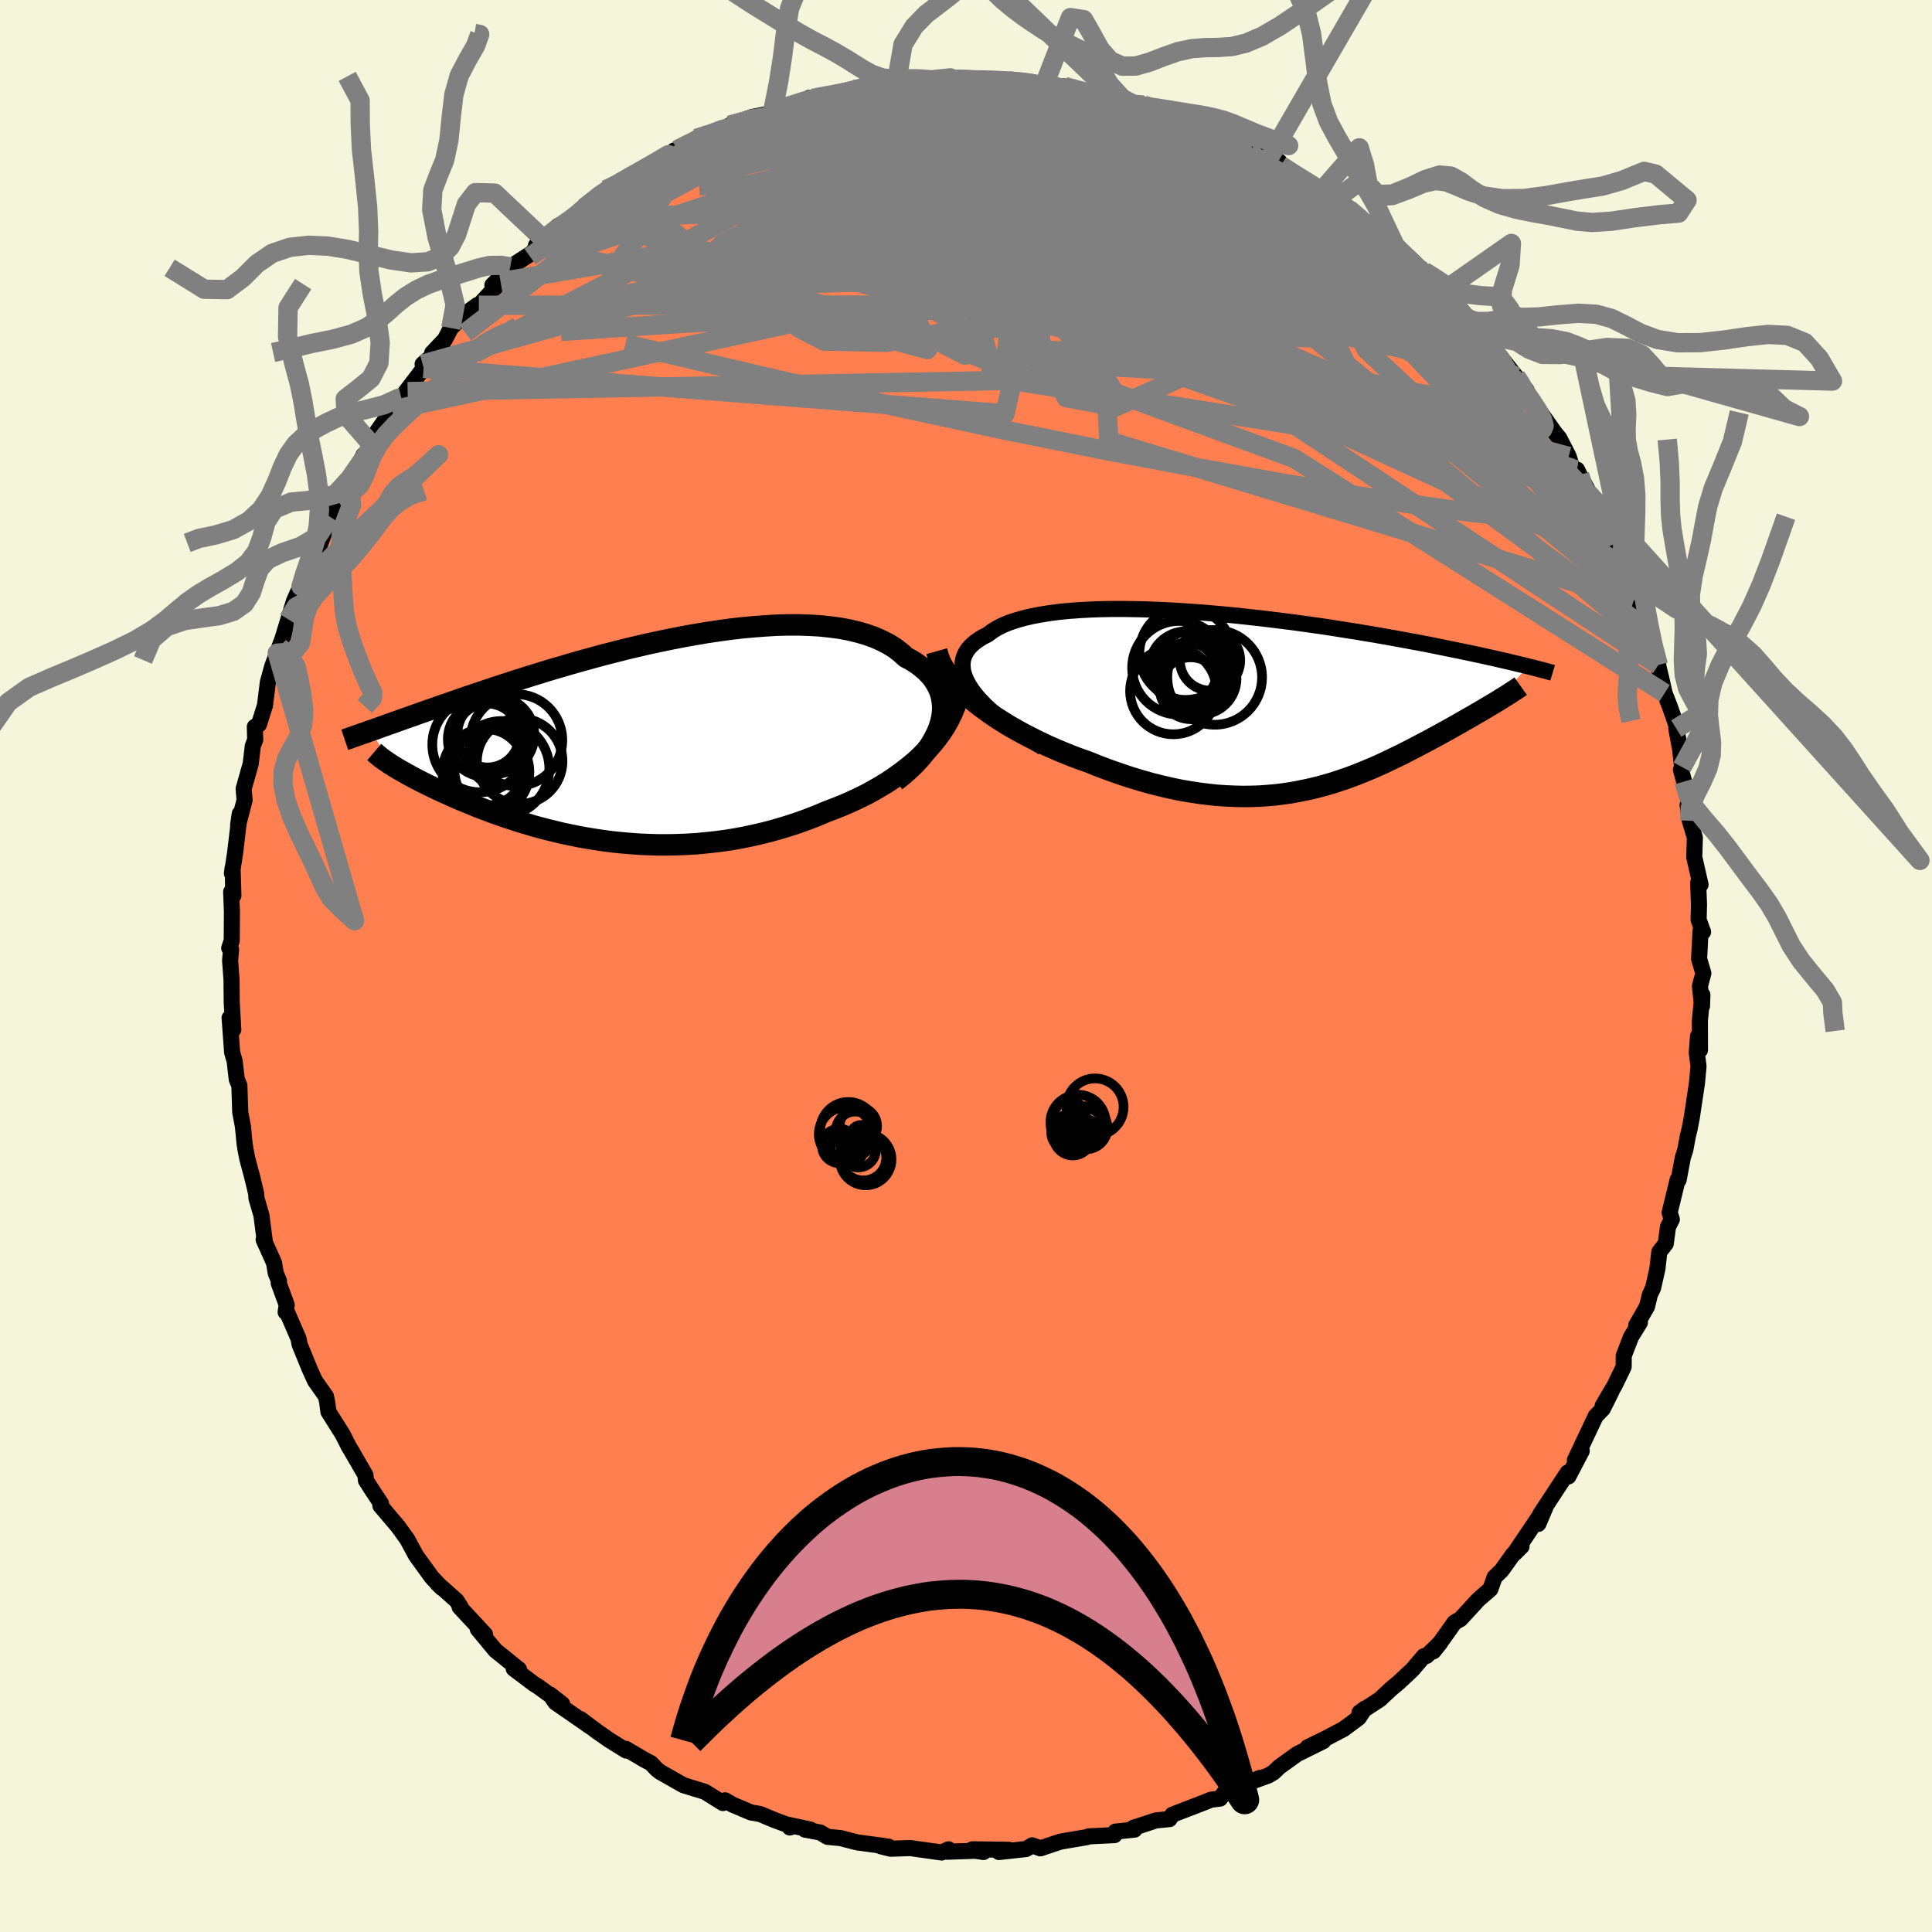 
  <svg viewBox="-100 -100 200 200" xmlns="http://www.w3.org/2000/svg" width="500" height="500" id="face-svg">
    <defs>
      <clipPath id="leftEyeClipPath">
        <polyline points="32.86,-1.79 32.99,-2.36 33.06,-2.92 33.07,-3.46 33.02,-3.99 32.93,-4.5 32.78,-5 32.57,-5.47 32.32,-5.93 32.02,-6.37 31.67,-6.78 31.27,-7.18 30.83,-7.55 30.35,-7.91 29.82,-8.24 29.26,-8.54 28.72,-9.03 28.12,-9.49 27.46,-9.9 26.74,-10.27 25.97,-10.61 25.15,-10.9 24.28,-11.15 23.36,-11.37 22.4,-11.55 21.4,-11.68 20.36,-11.79 19.29,-11.85 18.18,-11.89 17.05,-11.89 15.9,-11.86 14.72,-11.79 13.53,-11.7 12.33,-11.59 11.11,-11.45 9.88,-11.28 8.66,-11.1 7.43,-10.89 6.2,-10.67 4.97,-10.43 3.76,-10.18 2.55,-9.92 1.35,-9.64 0.17,-9.36 -1,-9.06 -2.14,-8.77 -3.27,-8.46 -4.37,-8.16 -5.46,-7.85 -6.51,-7.54 -7.54,-7.24 -8.55,-6.93 -9.52,-6.63 -10.47,-6.33 -11.39,-6.04 -12.28,-5.75 -13.14,-5.47 -13.97,-5.19 -14.77,-4.92 -15.55,-4.66 -16.29,-4.41 -17.01,-4.16 -17.7,-3.92 -18.37,-3.69 -19.01,-3.47 -19.63,-3.25 -20.23,-3.04 -20.8,-2.84 -21.36,-2.64 -21.89,-2.45 -22.4,-2.27 -22.89,-2.1 -23.36,-1.93 -23.81,-1.77 -24.24,-1.62 -24.65,-1.47 -25.05,-1.33 -25.43,-1.19 -25.79,-1.06 -26.14,-0.94 -23.99,2.61 -23.75,2.76 -23.5,2.91 -23.24,3.07 -22.96,3.23 -22.67,3.39 -22.37,3.56 -22.06,3.73 -21.73,3.91 -21.39,4.09 -21.04,4.27 -20.68,4.45 -20.3,4.64 -19.9,4.83 -19.5,5.03 -19.08,5.23 -18.64,5.43 -18.19,5.63 -17.72,5.84 -17.24,6.05 -16.74,6.27 -16.22,6.48 -15.68,6.7 -15.13,6.93 -14.56,7.15 -13.97,7.37 -13.36,7.6 -12.73,7.82 -12.09,8.04 -11.42,8.26 -10.74,8.48 -10.04,8.69 -9.32,8.91 -8.58,9.11 -7.82,9.31 -7.04,9.5 -6.25,9.69 -5.43,9.86 -4.6,10.03 -3.76,10.18 -2.89,10.32 -2.01,10.45 -1.11,10.57 -0.2,10.66 0.73,10.74 1.68,10.81 2.64,10.85 3.61,10.88 4.59,10.88 5.58,10.86 6.59,10.82 7.6,10.76 8.63,10.66 9.66,10.55 10.7,10.41 11.74,10.24 12.78,10.04 13.83,9.81 14.88,9.56 15.93,9.27 16.98,8.96 18.02,8.62 19.05,8.25 20.08,7.85 21.1,7.42 21.94,7.1 22.77,6.77 23.59,6.41 24.4,6.03 25.19,5.64 25.96,5.22 26.72,4.78 27.46,4.32 28.17,3.84 28.86,3.34 29.53,2.82 30.17,2.29 30.78,1.73 31.36,1.15 31.9,0.55" />
      </clipPath>
      <clipPath id="rightEyeClipPath">
        <polyline points="-31.17,-1.27 -31.49,-1.78 -31.75,-2.27 -31.94,-2.74 -32.07,-3.19 -32.12,-3.63 -32.12,-4.04 -32.06,-4.44 -31.93,-4.82 -31.75,-5.18 -31.51,-5.53 -31.21,-5.85 -30.86,-6.16 -30.46,-6.45 -30.02,-6.72 -29.52,-6.97 -29.06,-7.32 -28.54,-7.64 -27.95,-7.94 -27.29,-8.21 -26.57,-8.45 -25.79,-8.67 -24.95,-8.87 -24.06,-9.04 -23.11,-9.19 -22.12,-9.32 -21.09,-9.42 -20.01,-9.5 -18.9,-9.56 -17.76,-9.6 -16.59,-9.62 -15.39,-9.62 -14.17,-9.6 -12.93,-9.57 -11.68,-9.52 -10.42,-9.46 -9.16,-9.38 -7.89,-9.29 -6.62,-9.19 -5.35,-9.08 -4.09,-8.96 -2.84,-8.83 -1.6,-8.69 -0.38,-8.55 0.83,-8.4 2.02,-8.25 3.18,-8.09 4.33,-7.93 5.45,-7.77 6.54,-7.6 7.6,-7.43 8.64,-7.27 9.64,-7.1 10.62,-6.94 11.56,-6.77 12.48,-6.61 13.36,-6.45 14.21,-6.29 15.03,-6.14 15.82,-5.99 16.58,-5.84 17.31,-5.69 18.01,-5.55 18.68,-5.41 19.33,-5.28 19.96,-5.15 20.56,-5.02 21.13,-4.9 21.69,-4.78 22.22,-4.66 22.73,-4.55 23.21,-4.44 23.68,-4.33 24.12,-4.23 24.55,-4.13 24.96,-4.03 25.34,-3.94 25.71,-3.85 26.06,-3.77 26.4,-3.68 23.14,-0.01 22.84,0.17 22.53,0.35 22.21,0.54 21.88,0.74 21.54,0.94 21.19,1.14 20.84,1.35 20.47,1.56 20.1,1.77 19.72,1.99 19.33,2.21 18.93,2.44 18.52,2.67 18.11,2.9 17.68,3.14 17.24,3.38 16.8,3.62 16.34,3.87 15.87,4.12 15.39,4.37 14.9,4.63 14.4,4.89 13.89,5.15 13.37,5.42 12.83,5.68 12.29,5.94 11.73,6.21 11.17,6.47 10.59,6.73 10,6.98 9.4,7.23 8.78,7.48 8.15,7.72 7.51,7.95 6.86,8.17 6.19,8.39 5.5,8.59 4.81,8.78 4.09,8.96 3.36,9.12 2.62,9.27 1.86,9.41 1.08,9.52 0.29,9.62 -0.52,9.69 -1.35,9.75 -2.2,9.78 -3.07,9.79 -3.95,9.77 -4.85,9.73 -5.77,9.67 -6.7,9.57 -7.66,9.45 -8.63,9.3 -9.62,9.13 -10.62,8.92 -11.65,8.68 -12.68,8.42 -13.73,8.12 -14.79,7.8 -15.86,7.44 -16.95,7.06 -18.04,6.65 -19.13,6.21 -19.99,5.91 -20.84,5.59 -21.68,5.25 -22.52,4.9 -23.35,4.53 -24.17,4.15 -24.98,3.74 -25.78,3.33 -26.56,2.9 -27.33,2.46 -28.07,2 -28.8,1.53 -29.49,1.05 -30.16,0.56 -30.8,0.06" />
      </clipPath>
      <filter id="fuzzy">
        <feTurbulence id="turbulence" baseFrequency="0.05" numOctaves="3" type="noise" result="noise" />
        <feDisplacementMap in="SourceGraphic" in2="noise" scale="2" />
      </filter>
      <linearGradient id="rainbowGradient" x1="0%" y1="0%" x2="100%" y2="0%">
        <stop offset="0%" style="stop-color: rgb(167, 133, 106); stop-opacity: 1" />
        <stop offset="50%" style="stop-color: rgb(167, 133, 106); stop-opacity: 1" />
        <stop offset="100%" style="stop-color: rgb(255, 105, 180); stop-opacity: 1" />
      </linearGradient>
    </defs>
    <rect x="-100" y="-100" width="100%" height="100%" fill="rgb(245, 245, 220)" />
    <polyline id="faceContour" points="76.33,0.75 75.98,2.07 76.19,4.15 76.23,2.98 75.97,5.67 75.98,8.7 75.78,7.26 75.65,8.97 75.83,10.38 75.67,12.11 75.13,15.72 74.9,16.9 74.72,17.64 74.46,19.04 74.21,19.81 73.77,22.15 73.67,22.12 72.84,25.53 73.07,26.23 72.67,27 72.44,28.74 71.77,29.6 71.58,31.31 71.13,33.32 70.8,34.01 70.5,35.25 69.38,37.2 69.76,36.91 68.85,38.38 68.09,40.34 68.08,41.5 67.14,43.43 65.91,45.52 66.83,44.02 65.92,45.84 65.19,46.59 63.03,51.16 63.74,50.2 62.36,52.84 62.19,52.89 62.28,52.44 59.45,56.75 59.66,56.8 59.25,57.75 59.98,56.04 56.72,60.87 57.51,60.09 56.62,60.92 55.45,62.56 54.73,63.26 54.28,64.51 53.05,65.58 51.18,67.61 50.57,67.96 49.06,70.08 48.39,70.94 49.1,70.05 47.68,71.42 47.41,71.44 46.22,72.83 44.84,74.13 43.96,74.87 42.84,75.92 40.73,77.29 41.28,76.88 40.65,77.83 39.09,78.99 37.13,80.02 35.36,80.88 36.99,80.24 34.28,81.58 32.42,82.92 31.84,83.48 31.3,83.8 29.76,84.36 30.41,84.05 27.52,85.33 26.73,85.58 26.3,86.19 25.37,86.3 24.73,86.56 21.36,87.86 21.07,88.31 19.66,88.45 17.32,89.22 17.01,89.42 17.45,89.4 15.46,89.61 15.37,89.97 12.7,90.1 12.52,90.18 10.16,90.58 9.76,90.65 7.7,91.34 6.85,91.03 6.22,91.41 3.41,91.72 4.42,91.49 0.66,91.44 1.81,91.72 0.96,91.59 -1.94,91.69 -1.81,91.44 -2.51,91.77 -5.8,91.31 -7.8,91.38 -8.84,91.12 -8,91.17 -8.91,91.04 -11.28,90.72 -12.98,90.28 -14.33,90.15 -15.09,89.7 -16.67,89.4 -16.1,89.4 -18.41,88.9 -18.24,89.18 -17.99,89.09 -19.75,88.44 -21.31,87.79 -22.27,87.62 -24.16,86.82 -24.94,86.37 -25.16,86.65 -27.04,85.48 -29.26,84.8 -31.68,83.42 -32.02,83.15 -32.62,82.52 -33.29,82.17 -35.21,81.04 -35.17,81.22 -36.91,80.14 -38.17,79.26 -39.91,77.96 -39.07,78.63 -38.96,78.69 -42.5,76.24 -43.07,75.41 -41.8,76.4 -44.29,74.59 -44.77,74.29 -46.82,72.74 -46.27,72.82 -48.72,70.84 -50.54,68.64 -49.79,69.19 -52.42,66.36 -52.28,66.41 -52.74,65.69 -54.7,63.95 -54.26,64.38 -55.12,63.48 -55.34,63.23 -56.94,61.02 -57.84,59.35 -58.79,58.03 -60.63,55.86 -60.56,55.64 -61.5,54.22 -62.12,53.25 -62.17,52.7 -62.42,52.27 -63.67,50.11 -63.91,49.71 -64.52,48.5 -66,46.15 -66.13,45.15 -66.26,44.54 -67.38,42.96 -67.92,41.78 -68.98,39.19 -69.1,38.57 -70.24,35.94 -70.43,35.83 -70.32,35.08 -71.15,32.82 -71.12,32.61 -71.46,31.78 -71.63,30.73 -72.71,28.33 -72.57,28.65 -72.94,25.79 -73.45,24.05 -73.48,23.56 -73.91,21.77 -74.4,19.95 -74.58,19.02 -74.68,18.4 -74.85,16.63 -75.13,15.13 -75.22,12.37 -75.49,11.74 -75.71,9.84 -75.97,8.94 -76.23,5.37 -75.85,6.58 -76.01,3.77 -76.03,1.77 -76.03,1.47 -76.18,-0.56 -76.08,-1.72 -76.27,-1.86 -76.01,-2.63 -75.99,-5.62 -76.07,-7.68 -75.84,-7.29 -75.92,-10.14 -75.99,-9.58 -75.66,-11.72 -75.18,-15.76 -75.35,-14.6 -74.68,-17.18 -74.78,-18.34 -74.05,-20.92 -73.83,-22.77 -73.58,-23.43 -73.62,-24.76 -73.19,-25.01 -72.57,-26.98 -72.27,-29.38 -71.82,-31.02 -71.03,-33.14 -71.3,-32.39 -71.08,-33.02 -70.75,-33.9 -70.15,-35.88 -69.56,-37.8 -69.16,-38.7 -68.84,-39.31 -68.52,-40.3 -67.63,-42.92 -67.03,-43.22 -65.82,-46.49 -65.77,-46.27 -64.97,-48.06 -63.8,-50.45 -63.77,-49.82 -63.04,-51.4 -62.39,-52.86 -61.43,-53.86 -61.49,-54.44 -61.47,-54.61 -59.4,-57.56 -57.8,-59.46 -58.46,-58.84 -56.15,-61.87 -56.25,-62.3 -54.19,-64.05 -55.26,-63.47 -53.94,-64.86 -53.33,-66.04 -51.64,-67.65 -50.57,-68.43 -50.43,-68.4 -48.18,-70.83 -49.03,-70.48 -47.29,-72.28 -47.18,-72.36 -44.86,-73.86 -43.9,-75.39 -44.51,-74.61 -42.22,-76.62 -40.81,-77.3 -39.76,-78.22 -40.79,-77.39 -39.53,-78.49 -37.27,-80.37 -36.42,-80.79 -36.36,-80.77 -35.85,-81.07 -32.32,-83.05 -31.38,-83.78 -29.8,-84.53 -30.19,-84.43 -29.36,-84.61 -27.9,-85.68 -27.63,-85.85 -25.22,-86.61 -22.97,-87.36 -24.46,-87.03 -22.14,-87.89 -20.04,-88.3 -18.21,-88.98 -18.46,-88.99 -16.89,-89.4 -16.22,-89.88 -15.92,-89.63 -15.61,-89.87 -13.29,-90.29 -10.63,-90.93 -11.62,-90.73 -9.1,-90.96 -10.02,-90.84 -7.22,-91.37 -6.41,-91.6 -5.01,-91.67 -3.53,-91.74 -1.63,-91.94 -2.07,-91.79 0.33,-91.81 2.12,-91.56 1.51,-91.88 4.38,-91.63 5.87,-91.49 6.95,-91.48 7.28,-91.28 6.26,-91.26 8.1,-91.21 10.2,-91.05 12.69,-90.41 11.85,-90.53 12.78,-90.3 14.44,-90.15 15.89,-89.55 17.84,-88.94 18.38,-89.12 19.24,-88.77 21.33,-88.11 22.1,-88.01 23.36,-87.22 24.39,-86.68 26.97,-86 25.42,-86.43 28.49,-85.39 28.73,-85.09 30.41,-84 32.43,-83.28 32.63,-82.98 32.59,-82.88 33.86,-82.01 35.72,-80.86 36.9,-80.33 38.23,-79.36 39.98,-78.1 39.61,-78.37 40.71,-77.5 43.21,-75.77 44.62,-74.17 43.5,-75.49 44.34,-74.62 45.6,-73.33 45.58,-73.48 47.41,-71.91 47.56,-71.3 49.53,-69.96 52.1,-66.94 51.99,-66.9 52.98,-66.28 52.82,-65.77 53.97,-64.66 54.48,-63.84 55.13,-63.31 56.93,-61.02 58.03,-59.6 57.06,-60.61 59.41,-57.32 58.92,-58.08 60.97,-55.18 61.42,-54.64 62.39,-52.75 62.77,-51.52 63.26,-51.38 64,-49.8 63.53,-50.82 64.72,-48.6 65.48,-46.87 66.55,-44.92 66.76,-44.01 67.81,-41.76 67.32,-43.08 68.83,-39.85 68.57,-39.87 69.13,-37.87 69.56,-37.22 70.2,-35.07 70.91,-33.27 71.67,-31.16 71.52,-31.63 71.95,-29.89 72.32,-28.24 72.86,-26.85 73.54,-24.91 73.53,-24.58 73.94,-22.36 74.13,-20.59 74.01,-20.31 74.34,-19.1 75,-17.11 74.7,-16.67 74.93,-15.04 75.45,-13.29 75.39,-11.27 76.04,-8.42 75.79,-8.61 75.88,-6.38 75.84,-4.79 76.3,-3.53 76.04,-3.65 75.89,-0.74 76.33,0.75 75.98,2.07" fill="rgb(255, 127, 80)" stroke="black" stroke-width="1.667" stroke-linejoin="round" filter="url(#fuzzy)" />
    <g transform="translate(31.77 -27.34)">
      <polyline id="rightCountour" points="-31.17,-1.27 -31.49,-1.78 -31.75,-2.27 -31.94,-2.74 -32.07,-3.19 -32.12,-3.63 -32.12,-4.04 -32.06,-4.44 -31.93,-4.82 -31.75,-5.18 -31.51,-5.53 -31.21,-5.85 -30.86,-6.16 -30.46,-6.45 -30.02,-6.72 -29.52,-6.97 -29.06,-7.32 -28.54,-7.64 -27.95,-7.94 -27.29,-8.21 -26.57,-8.45 -25.79,-8.67 -24.95,-8.87 -24.06,-9.04 -23.11,-9.19 -22.12,-9.32 -21.09,-9.42 -20.01,-9.5 -18.9,-9.56 -17.76,-9.6 -16.59,-9.62 -15.39,-9.62 -14.17,-9.6 -12.93,-9.57 -11.68,-9.52 -10.42,-9.46 -9.16,-9.38 -7.89,-9.29 -6.62,-9.19 -5.35,-9.08 -4.09,-8.96 -2.84,-8.83 -1.6,-8.69 -0.38,-8.55 0.83,-8.4 2.02,-8.25 3.18,-8.09 4.33,-7.93 5.45,-7.77 6.54,-7.6 7.6,-7.43 8.64,-7.27 9.64,-7.1 10.62,-6.94 11.56,-6.77 12.48,-6.61 13.36,-6.45 14.21,-6.29 15.03,-6.14 15.82,-5.99 16.58,-5.84 17.31,-5.69 18.01,-5.55 18.68,-5.41 19.33,-5.28 19.96,-5.15 20.56,-5.02 21.13,-4.9 21.69,-4.78 22.22,-4.66 22.73,-4.55 23.21,-4.44 23.68,-4.33 24.12,-4.23 24.55,-4.13 24.96,-4.03 25.34,-3.94 25.71,-3.85 26.06,-3.77 26.4,-3.68 23.14,-0.01 22.84,0.17 22.53,0.35 22.21,0.54 21.88,0.74 21.54,0.94 21.19,1.14 20.84,1.35 20.47,1.56 20.1,1.77 19.72,1.99 19.33,2.21 18.93,2.44 18.52,2.67 18.11,2.9 17.68,3.14 17.24,3.38 16.8,3.62 16.34,3.87 15.87,4.12 15.39,4.37 14.9,4.63 14.4,4.89 13.89,5.15 13.37,5.42 12.83,5.68 12.29,5.94 11.73,6.21 11.17,6.47 10.59,6.73 10,6.98 9.4,7.23 8.78,7.48 8.15,7.72 7.51,7.95 6.86,8.17 6.19,8.39 5.5,8.59 4.81,8.78 4.09,8.96 3.36,9.12 2.62,9.27 1.86,9.41 1.08,9.52 0.29,9.62 -0.52,9.69 -1.35,9.75 -2.2,9.78 -3.07,9.79 -3.95,9.77 -4.85,9.73 -5.77,9.67 -6.7,9.57 -7.66,9.45 -8.63,9.3 -9.62,9.13 -10.62,8.92 -11.65,8.68 -12.68,8.42 -13.73,8.12 -14.79,7.8 -15.86,7.44 -16.95,7.06 -18.04,6.65 -19.13,6.21 -19.99,5.91 -20.84,5.59 -21.68,5.25 -22.52,4.9 -23.35,4.53 -24.17,4.15 -24.98,3.74 -25.78,3.33 -26.56,2.9 -27.33,2.46 -28.07,2 -28.8,1.53 -29.49,1.05 -30.16,0.56 -30.8,0.06" fill="white" stroke="white" stroke-width="0" stroke-linejoin="round" filter="url(#fuzzy)" />
    </g>
    <g transform="translate(-35.48 -23.42)">
      <polyline id="leftCountour" points="32.86,-1.79 32.99,-2.36 33.06,-2.92 33.07,-3.46 33.02,-3.99 32.93,-4.5 32.78,-5 32.57,-5.47 32.32,-5.93 32.02,-6.37 31.67,-6.78 31.27,-7.18 30.83,-7.55 30.35,-7.91 29.82,-8.24 29.26,-8.54 28.72,-9.03 28.12,-9.49 27.46,-9.9 26.74,-10.27 25.97,-10.61 25.15,-10.9 24.28,-11.15 23.36,-11.37 22.4,-11.55 21.4,-11.68 20.36,-11.79 19.29,-11.85 18.18,-11.89 17.05,-11.89 15.9,-11.86 14.72,-11.79 13.53,-11.7 12.33,-11.59 11.11,-11.45 9.88,-11.28 8.66,-11.1 7.43,-10.89 6.2,-10.67 4.97,-10.43 3.76,-10.18 2.55,-9.92 1.35,-9.64 0.17,-9.36 -1,-9.06 -2.14,-8.77 -3.27,-8.46 -4.37,-8.16 -5.46,-7.85 -6.51,-7.54 -7.54,-7.24 -8.55,-6.93 -9.52,-6.63 -10.47,-6.33 -11.39,-6.04 -12.28,-5.75 -13.14,-5.47 -13.97,-5.19 -14.77,-4.92 -15.55,-4.66 -16.29,-4.41 -17.01,-4.16 -17.7,-3.92 -18.37,-3.69 -19.01,-3.47 -19.63,-3.25 -20.23,-3.04 -20.8,-2.84 -21.36,-2.64 -21.89,-2.45 -22.4,-2.27 -22.89,-2.1 -23.36,-1.93 -23.81,-1.77 -24.24,-1.62 -24.65,-1.47 -25.05,-1.33 -25.43,-1.19 -25.79,-1.06 -26.14,-0.94 -23.99,2.61 -23.75,2.76 -23.5,2.91 -23.24,3.07 -22.96,3.23 -22.67,3.39 -22.37,3.56 -22.06,3.73 -21.73,3.91 -21.39,4.09 -21.04,4.27 -20.68,4.45 -20.3,4.64 -19.9,4.83 -19.5,5.03 -19.08,5.23 -18.64,5.43 -18.19,5.63 -17.72,5.84 -17.24,6.05 -16.74,6.27 -16.22,6.48 -15.68,6.7 -15.13,6.93 -14.56,7.15 -13.97,7.37 -13.36,7.6 -12.73,7.82 -12.09,8.04 -11.42,8.26 -10.74,8.48 -10.04,8.69 -9.32,8.91 -8.58,9.11 -7.82,9.31 -7.04,9.5 -6.25,9.69 -5.43,9.86 -4.6,10.03 -3.76,10.18 -2.89,10.32 -2.01,10.45 -1.11,10.57 -0.2,10.66 0.73,10.74 1.68,10.81 2.64,10.85 3.61,10.88 4.59,10.88 5.58,10.86 6.59,10.82 7.6,10.76 8.63,10.66 9.66,10.55 10.7,10.41 11.74,10.24 12.78,10.04 13.83,9.81 14.88,9.56 15.93,9.27 16.98,8.96 18.02,8.62 19.05,8.25 20.08,7.85 21.1,7.42 21.94,7.1 22.77,6.77 23.59,6.41 24.4,6.03 25.19,5.64 25.96,5.22 26.72,4.78 27.46,4.32 28.17,3.84 28.86,3.34 29.53,2.82 30.17,2.29 30.78,1.73 31.36,1.15 31.9,0.55" fill="white" stroke="white" stroke-width="0" stroke-linejoin="round" filter="url(#fuzzy)" />
    </g>
    <g transform="translate(31.77 -27.34)">
      <polyline id="rightUpper" points="-23.82,4.72 -24.91,4.05 -25.91,3.4 -26.83,2.76 -27.68,2.14 -28.45,1.53 -29.14,0.94 -29.76,0.36 -30.3,-0.2 -30.77,-0.74 -31.17,-1.27 -31.49,-1.78 -31.75,-2.27 -31.94,-2.74 -32.07,-3.19 -32.12,-3.63 -32.12,-4.04 -32.06,-4.44 -31.93,-4.82 -31.75,-5.18 -31.51,-5.53 -31.21,-5.85 -30.86,-6.16 -30.46,-6.45 -30.02,-6.72 -29.52,-6.97 -29.06,-7.32 -28.54,-7.64 -27.95,-7.94 -27.29,-8.21 -26.57,-8.45 -25.79,-8.67 -24.95,-8.87 -24.06,-9.04 -23.11,-9.19 -22.12,-9.32 -21.09,-9.42 -20.01,-9.5 -18.9,-9.56 -17.76,-9.6 -16.59,-9.62 -15.39,-9.62 -14.17,-9.6 -12.93,-9.57 -11.68,-9.52 -10.42,-9.46 -9.16,-9.38 -7.89,-9.29 -6.62,-9.19 -5.35,-9.08 -4.09,-8.96 -2.84,-8.83 -1.6,-8.69 -0.38,-8.55 0.83,-8.4 2.02,-8.25 3.18,-8.09 4.33,-7.93 5.45,-7.77 6.54,-7.6 7.6,-7.43 8.64,-7.27 9.64,-7.1 10.62,-6.94 11.56,-6.77 12.48,-6.61 13.36,-6.45 14.21,-6.29 15.03,-6.14 15.82,-5.99 16.58,-5.84 17.31,-5.69 18.01,-5.55 18.68,-5.41 19.33,-5.28 19.96,-5.15 20.56,-5.02 21.13,-4.9 21.69,-4.78 22.22,-4.66 22.73,-4.55 23.21,-4.44 23.68,-4.33 24.12,-4.23 24.55,-4.13 24.96,-4.03 25.34,-3.94 25.71,-3.85 26.06,-3.77 26.4,-3.68 26.72,-3.6 27.02,-3.53 27.31,-3.45 27.59,-3.38 27.85,-3.31 28.09,-3.25 28.33,-3.19 28.55,-3.12 28.76,-3.07 28.96,-3.01" fill="none" stroke="black" stroke-width="1.667" stroke-linejoin="round" filter="url(#fuzzy)" />
      <polyline id="rightLower" points="-34.8,-5.25 -34.65,-4.72 -34.44,-4.18 -34.16,-3.64 -33.82,-3.1 -33.43,-2.56 -32.99,-2.03 -32.51,-1.5 -31.98,-0.97 -31.41,-0.45 -30.8,0.06 -30.16,0.56 -29.49,1.05 -28.8,1.53 -28.07,2 -27.33,2.46 -26.56,2.9 -25.78,3.33 -24.98,3.74 -24.17,4.15 -23.35,4.53 -22.52,4.9 -21.68,5.25 -20.84,5.59 -19.99,5.91 -19.13,6.21 -18.04,6.65 -16.95,7.06 -15.86,7.44 -14.79,7.8 -13.73,8.12 -12.68,8.42 -11.65,8.68 -10.62,8.92 -9.62,9.13 -8.63,9.3 -7.66,9.45 -6.7,9.57 -5.77,9.67 -4.85,9.73 -3.95,9.77 -3.07,9.79 -2.2,9.78 -1.35,9.75 -0.52,9.69 0.29,9.62 1.08,9.52 1.86,9.41 2.62,9.27 3.36,9.12 4.09,8.96 4.81,8.78 5.5,8.59 6.19,8.39 6.86,8.17 7.51,7.95 8.15,7.72 8.78,7.48 9.4,7.23 10,6.98 10.59,6.73 11.17,6.47 11.73,6.21 12.29,5.94 12.83,5.68 13.37,5.42 13.89,5.15 14.4,4.89 14.9,4.63 15.39,4.37 15.87,4.12 16.34,3.87 16.8,3.62 17.24,3.38 17.68,3.14 18.11,2.9 18.52,2.67 18.93,2.44 19.33,2.21 19.72,1.99 20.1,1.77 20.47,1.56 20.84,1.35 21.19,1.14 21.54,0.94 21.88,0.74 22.21,0.54 22.53,0.35 22.84,0.17 23.14,-0.01 23.43,-0.19 23.71,-0.37 23.99,-0.54 24.25,-0.7 24.51,-0.87 24.75,-1.03 24.99,-1.18 25.22,-1.33 25.44,-1.48 25.65,-1.63" fill="none" stroke="black" stroke-width="2.222" stroke-linejoin="round" filter="url(#fuzzy)" />
      <circle r="4.844" cx="-9.725" cy="-3.533" stroke="black" fill="none" stroke-width="1.0" filter="url(#fuzzy)" clip-path="url(#rightEyeClipPath)" /><circle r="3.95" cx="-7.985" cy="-3.588" stroke="black" fill="none" stroke-width="1.0" filter="url(#fuzzy)" clip-path="url(#rightEyeClipPath)" /><circle r="4.478" cx="-10.305" cy="-1.123" stroke="black" fill="none" stroke-width="1.0" filter="url(#fuzzy)" clip-path="url(#rightEyeClipPath)" /><circle r="3.202" cx="-8.505" cy="-1.413" stroke="black" fill="none" stroke-width="1.0" filter="url(#fuzzy)" clip-path="url(#rightEyeClipPath)" /><circle r="4.902" cx="-6.025" cy="-2.538" stroke="black" fill="none" stroke-width="1.0" filter="url(#fuzzy)" clip-path="url(#rightEyeClipPath)" /><circle r="3.04" cx="-8.83" cy="-3.098" stroke="black" fill="none" stroke-width="1.0" filter="url(#fuzzy)" clip-path="url(#rightEyeClipPath)" /><circle r="3.778" cx="-8.985" cy="-3.528" stroke="black" fill="none" stroke-width="1.0" filter="url(#fuzzy)" clip-path="url(#rightEyeClipPath)" /><circle r="3.124" cx="-6.505" cy="-4.293" stroke="black" fill="none" stroke-width="1.0" filter="url(#fuzzy)" clip-path="url(#rightEyeClipPath)" /><circle r="3.718" cx="-7.485" cy="-2.418" stroke="black" fill="none" stroke-width="1.0" filter="url(#fuzzy)" clip-path="url(#rightEyeClipPath)" /><circle r="4.796" cx="-9.025" cy="-5.003" stroke="black" fill="none" stroke-width="1.0" filter="url(#fuzzy)" clip-path="url(#rightEyeClipPath)" />
      </g>
    <g transform="translate(-35.48 -23.42)">
      <polyline id="leftUpper" points="28.19,4.26 28.95,3.65 29.64,3.04 30.27,2.43 30.83,1.81 31.32,1.2 31.76,0.59 32.12,-0.02 32.43,-0.62 32.68,-1.21 32.86,-1.79 32.99,-2.36 33.06,-2.92 33.07,-3.46 33.02,-3.99 32.93,-4.5 32.78,-5 32.57,-5.47 32.32,-5.93 32.02,-6.37 31.67,-6.78 31.27,-7.18 30.83,-7.55 30.35,-7.91 29.82,-8.24 29.26,-8.54 28.72,-9.03 28.12,-9.49 27.46,-9.9 26.74,-10.27 25.97,-10.61 25.15,-10.9 24.28,-11.15 23.36,-11.37 22.4,-11.55 21.4,-11.68 20.36,-11.79 19.29,-11.85 18.18,-11.89 17.05,-11.89 15.9,-11.86 14.72,-11.79 13.53,-11.7 12.33,-11.59 11.11,-11.45 9.88,-11.28 8.66,-11.1 7.43,-10.89 6.2,-10.67 4.97,-10.43 3.76,-10.18 2.55,-9.92 1.35,-9.64 0.17,-9.36 -1,-9.06 -2.14,-8.77 -3.27,-8.46 -4.37,-8.16 -5.46,-7.85 -6.51,-7.54 -7.54,-7.24 -8.55,-6.93 -9.52,-6.63 -10.47,-6.33 -11.39,-6.04 -12.28,-5.75 -13.14,-5.47 -13.97,-5.19 -14.77,-4.92 -15.55,-4.66 -16.29,-4.41 -17.01,-4.16 -17.7,-3.92 -18.37,-3.69 -19.01,-3.47 -19.63,-3.25 -20.23,-3.04 -20.8,-2.84 -21.36,-2.64 -21.89,-2.45 -22.4,-2.27 -22.89,-2.1 -23.36,-1.93 -23.81,-1.77 -24.24,-1.62 -24.65,-1.47 -25.05,-1.33 -25.43,-1.19 -25.79,-1.06 -26.14,-0.94 -26.47,-0.83 -26.78,-0.71 -27.09,-0.61 -27.37,-0.51 -27.65,-0.41 -27.91,-0.32 -28.16,-0.23 -28.39,-0.15 -28.62,-0.07 -28.83,0" fill="none" stroke="black" stroke-width="2.222" stroke-linejoin="round" filter="url(#fuzzy)" />
      <polyline id="leftLower" points="34.92,-6.39 34.86,-5.63 34.74,-4.88 34.55,-4.14 34.32,-3.42 34.03,-2.72 33.69,-2.03 33.31,-1.36 32.88,-0.7 32.41,-0.07 31.9,0.55 31.36,1.15 30.78,1.73 30.17,2.29 29.53,2.82 28.86,3.34 28.17,3.84 27.46,4.32 26.72,4.78 25.96,5.22 25.19,5.64 24.4,6.03 23.59,6.41 22.77,6.77 21.94,7.1 21.1,7.42 20.08,7.85 19.05,8.25 18.02,8.62 16.98,8.96 15.93,9.27 14.88,9.56 13.83,9.81 12.78,10.04 11.74,10.24 10.7,10.41 9.66,10.55 8.63,10.66 7.6,10.76 6.59,10.82 5.58,10.86 4.59,10.88 3.61,10.88 2.64,10.85 1.68,10.81 0.73,10.74 -0.2,10.66 -1.11,10.57 -2.01,10.45 -2.89,10.32 -3.76,10.18 -4.6,10.03 -5.43,9.86 -6.25,9.69 -7.04,9.5 -7.82,9.31 -8.58,9.11 -9.32,8.91 -10.04,8.69 -10.74,8.48 -11.42,8.26 -12.09,8.04 -12.73,7.82 -13.36,7.6 -13.97,7.37 -14.56,7.15 -15.13,6.93 -15.68,6.7 -16.22,6.48 -16.74,6.27 -17.24,6.05 -17.72,5.84 -18.19,5.63 -18.64,5.43 -19.08,5.23 -19.5,5.03 -19.9,4.83 -20.3,4.64 -20.68,4.45 -21.04,4.27 -21.39,4.09 -21.73,3.91 -22.06,3.73 -22.37,3.56 -22.67,3.39 -22.96,3.23 -23.24,3.07 -23.5,2.91 -23.75,2.76 -23.99,2.61 -24.22,2.46 -24.44,2.31 -24.64,2.17 -24.84,2.04 -25.02,1.9 -25.19,1.77 -25.35,1.64 -25.5,1.52 -25.64,1.39 -25.78,1.27" fill="none" stroke="black" stroke-width="2.222" stroke-linejoin="round" filter="url(#fuzzy)" />
      <circle r="4.494" cx="-14.21" cy="3.325" stroke="black" fill="none" stroke-width="1.0" filter="url(#fuzzy)" clip-path="url(#leftEyeClipPath)" /><circle r="3.964" cx="-14.2" cy="2.86" stroke="black" fill="none" stroke-width="1.0" filter="url(#fuzzy)" clip-path="url(#leftEyeClipPath)" /><circle r="3.886" cx="-14.275" cy="-0.055" stroke="black" fill="none" stroke-width="1.0" filter="url(#fuzzy)" clip-path="url(#leftEyeClipPath)" /><circle r="4.92" cx="-12.575" cy="2.98" stroke="black" fill="none" stroke-width="1.0" filter="url(#fuzzy)" clip-path="url(#leftEyeClipPath)" /><circle r="4.754" cx="-11.065" cy="0.04" stroke="black" fill="none" stroke-width="1.0" filter="url(#fuzzy)" clip-path="url(#leftEyeClipPath)" /><circle r="4.43" cx="-10.72" cy="2.21" stroke="black" fill="none" stroke-width="1.0" filter="url(#fuzzy)" clip-path="url(#leftEyeClipPath)" /><circle r="3.308" cx="-14.06" cy="-0.44" stroke="black" fill="none" stroke-width="1.0" filter="url(#fuzzy)" clip-path="url(#leftEyeClipPath)" /><circle r="4.932" cx="-14.835" cy="0.5" stroke="black" fill="none" stroke-width="1.0" filter="url(#fuzzy)" clip-path="url(#leftEyeClipPath)" /><circle r="3.074" cx="-12.95" cy="1.655" stroke="black" fill="none" stroke-width="1.0" filter="url(#fuzzy)" clip-path="url(#leftEyeClipPath)" /><circle r="3.99" cx="-13.2" cy="-0.48" stroke="black" fill="none" stroke-width="1.0" filter="url(#fuzzy)" clip-path="url(#leftEyeClipPath)" />
    </g>
    <g id="hairs">
      <polyline points="43.21,-75.77 43.92,-74.99 44.3,-74.62 44.86,-74.08 45.62,-73.36 46.53,-72.49 47.53,-71.52 48.57,-70.5 49.56,-69.52 50.38,-68.68 50.96,-68.07 51.24,-67.73 51.24,-67.66 51.02,-67.81 50.6,-68.14 50.04,-68.63 49.3,-69.3 48.34,-70.2 47.04,-71.44 45.2,-73.17 42.64,-75.55" fill="none" stroke="rgb(128, 128, 128)" stroke-width="2" stroke-linejoin="round" filter="url(#fuzzy)" /><polyline points="-9.1,-90.96 -8.96,-91.01 -8.03,-91.15 -7.08,-91.2 -6.29,-91.15 -5.74,-90.96 -5.45,-90.64 -5.44,-90.19 -5.71,-89.6 -6.27,-88.88 -7.15,-88.01 -8.39,-87 -10.03,-85.83 -12.12,-84.5 -14.66,-82.99 -17.64,-81.29 -21.03,-79.39 -24.82,-77.28 -29,-74.97 -33.64,-72.49 -38.76,-69.83 -44.44,-66.89 -50.84,-63.42" fill="none" stroke="rgb(128, 128, 128)" stroke-width="2" stroke-linejoin="round" filter="url(#fuzzy)" /><polyline points="-11.62,-90.73 -9.95,-90.86 -8.48,-90.96 -6.73,-91.07 -4.74,-91.15 -2.65,-91.18 -0.54,-91.16 1.51,-91.1 3.47,-91.01 5.28,-90.91 6.9,-90.82 8.28,-90.76 9.38,-90.72 10.21,-90.71 10.8,-90.71 11.03,-90.76" fill="none" stroke="rgb(128, 128, 128)" stroke-width="2" stroke-linejoin="round" filter="url(#fuzzy)" /><polyline points="12.78,-90.3 14.43,-89.92 16.19,-89.27 18.01,-88.48 19.9,-87.57 21.91,-86.52 24.03,-85.31 26.25,-83.99 28.52,-82.59 30.8,-81.16 33.06,-79.71 35.3,-78.26 37.51,-76.82 39.67,-75.39 41.74,-74 43.67,-72.7 45.41,-71.51 46.97,-70.44 48.41,-69.46 49.78,-68.53 51.07,-67.67" fill="none" stroke="rgb(128, 128, 128)" stroke-width="2" stroke-linejoin="round" filter="url(#fuzzy)" /><polyline points="-2.07,-91.79 -0.07,-91.74 1.51,-91.67 3.01,-91.57 4.53,-91.45 5.97,-91.31 7.23,-91.16 8.32,-91.01 9.31,-90.87 10.23,-90.74 11.06,-90.62 11.74,-90.52 12.18,-90.46 12.35,-90.43 12.19,-90.45 11.64,-90.52 10.7,-90.65 9.47,-90.84 8.22,-91.1" fill="none" stroke="rgb(128, 128, 128)" stroke-width="2" stroke-linejoin="round" filter="url(#fuzzy)" /><polyline points="-10.02,-90.84 -7.83,-91.19 -5.92,-91.34 -3.94,-91.34 -1.86,-91.26 0.29,-91.11 2.48,-90.92 4.68,-90.69 6.86,-90.45 8.96,-90.21 10.91,-90.01 12.62,-89.84 14,-89.7 15.01,-89.6 15.68,-89.5 16.08,-89.43" fill="none" stroke="rgb(128, 128, 128)" stroke-width="2" stroke-linejoin="round" filter="url(#fuzzy)" /><polyline points="39.61,-78.37 40.77,-77.33 41.44,-76.29 41.22,-75.55 40.23,-75.03 38.63,-74.56 36.52,-74.03 33.91,-73.4 30.78,-72.67 27.07,-71.85 22.71,-70.99 17.61,-70.14 11.7,-69.37 4.93,-68.7 -2.69,-68.12 -11.16,-67.58 -20.5,-67.04 -30.74,-66.44 -41.93,-65.69" fill="none" stroke="rgb(128, 128, 128)" stroke-width="2" stroke-linejoin="round" filter="url(#fuzzy)" /><polyline points="22.1,-88.01 23.29,-87.34 24.44,-86.84 25.42,-86.45 26.25,-86.1 26.96,-85.76 27.53,-85.43 27.88,-85.15 27.93,-84.95 27.65,-84.86 27.03,-84.88 26.08,-85 24.79,-85.23 23.14,-85.59 21.12,-86.1 18.7,-86.79 15.79,-87.7 12.19,-88.83 7.59,-90.19" fill="none" stroke="rgb(128, 128, 128)" stroke-width="2" stroke-linejoin="round" filter="url(#fuzzy)" /><polyline points="-40.79,-77.39 -39.25,-78.6 -37.51,-79.72 -35.77,-80.63 -33.86,-81.49 -31.68,-82.4 -29.29,-83.37 -26.85,-84.35 -24.48,-85.26 -22.23,-86.1 -20.07,-86.89 -17.98,-87.65 -15.95,-88.38 -14.04,-89.07 -12.35,-89.69 -10.97,-90.21 -9.98,-90.62 -9.47,-90.86" fill="none" stroke="rgb(128, 128, 128)" stroke-width="2" stroke-linejoin="round" filter="url(#fuzzy)" /><polyline points="-27.9,-85.68 -26.87,-86.01 -25.19,-86.43 -23.41,-86.79 -21.51,-87.11 -19.43,-87.39 -17.22,-87.65 -14.95,-87.88 -12.68,-88.06 -10.42,-88.19 -8.14,-88.29 -5.82,-88.36 -3.45,-88.43 -1.05,-88.49 1.33,-88.56 3.65,-88.62 5.88,-88.67 7.99,-88.71 9.96,-88.77 11.78,-88.85 13.4,-88.95 14.79,-89.06 15.91,-89.14 16.84,-89.16" fill="none" stroke="rgb(128, 128, 128)" stroke-width="2" stroke-linejoin="round" filter="url(#fuzzy)" /><polyline points="15.89,-89.55 17.44,-89.08 18.87,-88.56 20.5,-87.81 22.34,-86.86 24.33,-85.75 26.41,-84.53 28.53,-83.24 30.67,-81.91 32.82,-80.55 34.97,-79.16 37.1,-77.77 39.15,-76.41 41.08,-75.1 42.88,-73.87 44.54,-72.72 46.1,-71.62 47.59,-70.58 48.91,-69.68 49.78,-69.21" fill="none" stroke="rgb(128, 128, 128)" stroke-width="2" stroke-linejoin="round" filter="url(#fuzzy)" /><polyline points="5.87,-91.49 6.72,-91.38 7.51,-91.15 8.67,-90.83 10.3,-90.44 12.23,-89.98 14.24,-89.48 16.18,-88.98 17.99,-88.49 19.66,-88.05 21.15,-87.67 22.39,-87.37 23.33,-87.14 23.89,-86.99 23.94,-86.98" fill="none" stroke="rgb(128, 128, 128)" stroke-width="2" stroke-linejoin="round" filter="url(#fuzzy)" /><polyline points="43.21,-75.77 43.89,-75.02 44.2,-74.73 44.65,-74.32 45.24,-73.75 45.95,-73.09 46.69,-72.35 47.42,-71.61 48.04,-70.94 48.45,-70.42 48.59,-70.12 48.41,-70.08 47.92,-70.3 47.14,-70.74 46.11,-71.4 44.85,-72.25 43.31,-73.32 41.43,-74.67 39.13,-76.35 36.36,-78.39 33.15,-80.78 29.72,-83.4" fill="none" stroke="rgb(128, 128, 128)" stroke-width="2" stroke-linejoin="round" filter="url(#fuzzy)" /><polyline points="57.06,-60.61 58.4,-58.62 58.91,-57.52 58.99,-56.66 58.64,-56.01 57.82,-55.65 56.51,-55.61 54.71,-55.88 52.45,-56.41 49.73,-57.12 46.56,-58 42.94,-59.06 38.83,-60.34 34.19,-61.9 28.94,-63.8 23.02,-66.02 16.42,-68.57 9.12,-71.42 1.2,-74.59 -7.35,-78.09 -16.78,-81.87" fill="none" stroke="rgb(128, 128, 128)" stroke-width="2" stroke-linejoin="round" filter="url(#fuzzy)" /><polyline points="-24.46,-87.03 -22.2,-87.65 -19.99,-87.98 -17.88,-88.08 -15.78,-88 -13.56,-87.77 -11.14,-87.41 -8.47,-86.96 -5.53,-86.44 -2.33,-85.85 1.06,-85.18 4.58,-84.45 8.17,-83.67 11.8,-82.88 15.44,-82.1 19.07,-81.37 22.66,-80.66 26.21,-79.94 29.72,-79.17 33.19,-78.33 36.67,-77.4 40.33,-76.2" fill="none" stroke="rgb(128, 128, 128)" stroke-width="2" stroke-linejoin="round" filter="url(#fuzzy)" /><polyline points="4.38,-91.63 5.65,-91.5 6.62,-91.35 7.5,-91.17 8.55,-90.95 9.86,-90.69 11.31,-90.41 12.77,-90.12 14.15,-89.82 15.42,-89.54 16.55,-89.28 17.54,-89.06 18.32,-88.89 18.85,-88.79 19.08,-88.75 18.97,-88.77 18.47,-88.88 17.52,-89.1 16.07,-89.46 14.13,-89.94" fill="none" stroke="rgb(128, 128, 128)" stroke-width="2" stroke-linejoin="round" filter="url(#fuzzy)" /><polyline points="-39.76,-78.22 -39.8,-78.13 -38.65,-78.84 -37.03,-79.72 -35.24,-80.58 -33.27,-81.41 -31.11,-82.27 -28.81,-83.15 -26.46,-84.01 -24.13,-84.83 -21.86,-85.59 -19.64,-86.3 -17.41,-86.98 -15.17,-87.64 -12.93,-88.27 -10.77,-88.88 -8.76,-89.44 -6.99,-89.97 -5.47,-90.44 -4.23,-90.87 -3.32,-91.25 -2.68,-91.59" fill="none" stroke="rgb(128, 128, 128)" stroke-width="2" stroke-linejoin="round" filter="url(#fuzzy)" /><polyline points="63.53,-50.82 64.12,-49.01 63.73,-47.68 62.35,-46.82 59.98,-46.45 56.61,-46.52 52.24,-46.96 46.85,-47.7 40.42,-48.7 32.94,-49.97 24.4,-51.5 14.76,-53.31 4,-55.47 -7.88,-58.04 -20.94,-61.03 -35.25,-64.4" fill="none" stroke="rgb(128, 128, 128)" stroke-width="2" stroke-linejoin="round" filter="url(#fuzzy)" /><polyline points="-7.22,-91.37 -5.95,-91.32 -3.82,-90.82 -1.08,-89.91 2.13,-88.65 5.8,-87.03 9.92,-85.08 14.45,-82.83 19.35,-80.31 24.55,-77.58 29.95,-74.7 35.42,-71.75 40.89,-68.75 46.37,-65.74 51.91,-62.78" fill="none" stroke="rgb(128, 128, 128)" stroke-width="2" stroke-linejoin="round" filter="url(#fuzzy)" /><polyline points="-29.8,-84.53 -29.57,-84.59 -28.45,-84.91 -26.76,-85.37 -24.66,-85.87 -22.28,-86.35 -19.74,-86.8 -17.08,-87.23 -14.33,-87.64 -11.54,-88.04 -8.78,-88.43 -6.1,-88.78 -3.57,-89.1 -1.19,-89.38 1.04,-89.66 3.16,-89.93 5.25,-90.2 7.32,-90.44 9.23,-90.67" fill="none" stroke="rgb(128, 128, 128)" stroke-width="2" stroke-linejoin="round" filter="url(#fuzzy)" /><polyline points="67.81,-41.76 67.78,-41.91 67.9,-41.34 67.82,-40.92 67.48,-40.83 66.89,-41.11 66.02,-41.82 64.83,-43.06 63.23,-44.94 61.16,-47.55 58.57,-50.92 55.43,-55.06 51.76,-59.98 47.56,-65.73 42.67,-72.46" fill="none" stroke="rgb(128, 128, 128)" stroke-width="2" stroke-linejoin="round" filter="url(#fuzzy)" /><polyline points="-16.22,-89.88 -15.53,-89.72 -13.87,-89.63 -11.49,-89.45 -8.72,-89.1 -5.7,-88.57 -2.45,-87.89 1.05,-87.1 4.81,-86.26 8.76,-85.39 12.85,-84.48 17.03,-83.49 21.28,-82.42 25.59,-81.25 29.96,-79.96 34.46,-78.51 39.02,-76.93" fill="none" stroke="rgb(128, 128, 128)" stroke-width="2" stroke-linejoin="round" filter="url(#fuzzy)" /><polyline points="-39.53,-78.49 -37.89,-79.78 -36.86,-80.47 -35.91,-81.04 -34.85,-81.65 -33.76,-82.26 -32.79,-82.8 -32.03,-83.2 -31.49,-83.44 -31.15,-83.53 -30.96,-83.49 -30.92,-83.31 -31.04,-82.99 -31.36,-82.49 -31.91,-81.82 -32.72,-80.95 -33.83,-79.87 -35.28,-78.57 -37.12,-77.02 -39.39,-75.2 -42.07,-73.1 -45.09,-70.74 -48.35,-68.21 -51.84,-65.54" fill="none" stroke="rgb(128, 128, 128)" stroke-width="2" stroke-linejoin="round" filter="url(#fuzzy)" /><polyline points="-44.51,-74.61 -42.61,-76.11 -41.19,-77.11 -40.06,-77.88 -38.98,-78.63 -37.83,-79.44 -36.61,-80.29 -35.39,-81.11 -34.22,-81.87 -33.13,-82.56 -32.16,-83.16 -31.38,-83.63 -30.89,-83.93 -30.8,-83.99 -31.17,-83.77 -32.07,-83.24 -33.44,-82.44 -35.03,-81.53" fill="none" stroke="rgb(128, 128, 128)" stroke-width="2" stroke-linejoin="round" filter="url(#fuzzy)" /><polyline points="-18.46,-88.99 -17.29,-89.35 -16.51,-89.59 -15.8,-89.76 -15.02,-89.92 -14.24,-90.06 -13.62,-90.14 -13.26,-90.13 -13.22,-90.03 -13.49,-89.82 -14.07,-89.51 -14.96,-89.09 -16.2,-88.55 -17.85,-87.87 -20.03,-87.01 -22.89,-85.89 -26.62,-84.42 -31.27,-82.6" fill="none" stroke="rgb(128, 128, 128)" stroke-width="2" stroke-linejoin="round" filter="url(#fuzzy)" /><polyline points="54.48,-63.84 55.29,-62.9 55.93,-61.82 56.16,-60.99 56.01,-60.34 55.58,-59.79 54.86,-59.32 53.83,-58.96 52.43,-58.76 50.63,-58.78 48.4,-59.03 45.73,-59.5 42.6,-60.18 39.02,-61.01 34.99,-61.97 30.5,-63.06 25.54,-64.31 20.07,-65.76 14.08,-67.47 7.57,-69.43 0.6,-71.68 -6.81,-74.2 -14.68,-76.99 -23.15,-79.98" fill="none" stroke="rgb(128, 128, 128)" stroke-width="2" stroke-linejoin="round" filter="url(#fuzzy)" /><polyline points="-15.61,-89.87 -13.44,-90.27 -11.61,-90.53 -10.01,-90.68 -8.39,-90.77 -6.65,-90.86 -4.78,-90.96 -2.86,-91.05 -0.96,-91.13 0.83,-91.19 2.46,-91.23 3.88,-91.24 5.02,-91.25 5.81,-91.27 6.23,-91.31 6.45,-91.34 6.74,-91.38" fill="none" stroke="rgb(128, 128, 128)" stroke-width="2" stroke-linejoin="round" filter="url(#fuzzy)" /><polyline points="32.59,-82.88 33.96,-81.99 35.4,-81.1 36.75,-80.25 37.94,-79.48 38.93,-78.8 39.76,-78.2 40.39,-77.71 40.78,-77.37 40.87,-77.23 40.63,-77.31 40.08,-77.61 39.23,-78.11 38.07,-78.8 36.53,-79.72 34.54,-80.93 32.08,-82.42 29.3,-84.17" fill="none" stroke="rgb(128, 128, 128)" stroke-width="2" stroke-linejoin="round" filter="url(#fuzzy)" /><polyline points="10.2,-91.05 11.6,-90.67 12.27,-90.48 12.93,-90.3 13.64,-90.11 14.24,-89.91 14.53,-89.75 14.43,-89.65 13.86,-89.61 12.79,-89.63 11.19,-89.7 8.96,-89.85 6.05,-90.08 2.35,-90.41 -2.16,-90.87" fill="none" stroke="rgb(128, 128, 128)" stroke-width="2" stroke-linejoin="round" filter="url(#fuzzy)" /><polyline points="-29.8,-84.53 -29.72,-84.59 -29.05,-84.93 -28.1,-85.4 -27.06,-85.87 -26.09,-86.27 -25.29,-86.57 -24.71,-86.74 -24.38,-86.79 -24.38,-86.68 -24.83,-86.35 -25.84,-85.76 -27.44,-84.92 -29.55,-83.86 -32.1,-82.6 -35.25,-80.97" fill="none" stroke="rgb(128, 128, 128)" stroke-width="2" stroke-linejoin="round" filter="url(#fuzzy)" /><polyline points="-24.46,-87.03 -22.19,-87.67 -19.92,-88.05 -17.72,-88.25 -15.49,-88.29 -13.14,-88.21 -10.57,-88.03 -7.74,-87.77 -4.64,-87.47 -1.32,-87.15 2.13,-86.81 5.63,-86.44 9.12,-86.06 12.57,-85.68 15.95,-85.33 19.24,-85.01 22.45,-84.71 25.65,-84.37 28.97,-83.9" fill="none" stroke="rgb(128, 128, 128)" stroke-width="2" stroke-linejoin="round" filter="url(#fuzzy)" /><polyline points="-2.07,-91.79 -0.16,-91.75 1.14,-91.71 2.2,-91.65 3.11,-91.55 3.78,-91.43 4.15,-91.27 4.23,-91.08 4.09,-90.84 3.77,-90.56 3.26,-90.22 2.5,-89.82 1.44,-89.37 0.05,-88.86 -1.66,-88.29 -3.71,-87.67 -6.15,-87 -9.04,-86.24 -12.47,-85.38 -16.51,-84.38 -21.14,-83.28 -26.21,-82.18 -31.54,-81.23" fill="none" stroke="rgb(128, 128, 128)" stroke-width="2" stroke-linejoin="round" filter="url(#fuzzy)" /><polyline points="-2.07,-91.79 -0.21,-91.74 0.94,-91.65 1.75,-91.51 2.3,-91.3 2.49,-91 2.23,-90.62 1.54,-90.14 0.5,-89.56 -0.84,-88.86 -2.49,-88.05 -4.51,-87.11 -6.98,-86.05 -9.93,-84.87 -13.41,-83.55 -17.45,-82.07 -22.08,-80.41 -27.36,-78.59 -33.36,-76.56 -40.12,-74.34" fill="none" stroke="rgb(128, 128, 128)" stroke-width="2" stroke-linejoin="round" filter="url(#fuzzy)" /><polyline points="18.38,-89.12 19.4,-88.74 20.37,-88.34 21.04,-87.96 21.36,-87.6 21.31,-87.29 20.84,-87.04 19.93,-86.84 18.55,-86.67 16.67,-86.52 14.25,-86.42 11.25,-86.39 7.63,-86.47 3.36,-86.64 -1.58,-86.88 -7.28,-87.16 -13.99,-87.48" fill="none" stroke="rgb(128, 128, 128)" stroke-width="2" stroke-linejoin="round" filter="url(#fuzzy)" /><polyline points="8.1,-91.21 10.11,-90.86 11.78,-90.31 13.34,-89.63 15.1,-88.79 17.13,-87.77 19.4,-86.6 21.81,-85.31 24.3,-83.96 26.82,-82.54 29.35,-81.09 31.88,-79.6 34.38,-78.09 36.82,-76.6 39.17,-75.15 41.4,-73.78 43.5,-72.48 45.47,-71.25 47.34,-70.07 49.1,-68.95 50.72,-67.9" fill="none" stroke="rgb(128, 128, 128)" stroke-width="2" stroke-linejoin="round" filter="url(#fuzzy)" /><polyline points="22.1,-88.01 23.24,-87.35 24.24,-86.86 24.99,-86.5 25.49,-86.17 25.79,-85.83 25.87,-85.48 25.66,-85.15 25.11,-84.87 24.17,-84.64 22.85,-84.48 21.15,-84.35 19.07,-84.26 16.6,-84.24 13.69,-84.3 10.31,-84.46 6.42,-84.73 1.96,-85.08 -3.17,-85.51 -9.15,-86 -16.24,-86.55" fill="none" stroke="rgb(128, 128, 128)" stroke-width="2" stroke-linejoin="round" filter="url(#fuzzy)" /><polyline points="18.38,-89.12 19.53,-88.71 20.89,-88.24 22.21,-87.73 23.47,-87.23 24.62,-86.77 25.65,-86.35 26.53,-85.99 27.26,-85.67 27.81,-85.4 28.12,-85.2 28.12,-85.12 27.75,-85.19 27.01,-85.39 25.9,-85.73 24.42,-86.21 22.49,-86.85 20,-87.74 16.78,-88.91" fill="none" stroke="rgb(128, 128, 128)" stroke-width="2" stroke-linejoin="round" filter="url(#fuzzy)" /><polyline points="-35.85,-81.07 -33.15,-82.52 -31.16,-83.37 -29.38,-83.88 -27.54,-84.23 -25.46,-84.54 -23.1,-84.85 -20.45,-85.16 -17.6,-85.46 -14.6,-85.74 -11.49,-85.99 -8.31,-86.22 -5.09,-86.43 -1.87,-86.61 1.28,-86.77 4.3,-86.91 7.2,-87.04 10.01,-87.15 12.75,-87.25 15.44,-87.33 17.97,-87.44 20.18,-87.63" fill="none" stroke="rgb(128, 128, 128)" stroke-width="2" stroke-linejoin="round" filter="url(#fuzzy)" /><polyline points="26.97,-86 26.71,-85.99 27.36,-85.56 28.01,-85.03 28.39,-84.51 28.38,-84.04 27.97,-83.62 27.19,-83.23 26.05,-82.84 24.56,-82.45 22.66,-82.06 20.31,-81.72 17.43,-81.42 14.02,-81.18 10.06,-81 5.56,-80.9 0.47,-80.89 -5.27,-80.97 -11.81,-81.04 -19.25,-80.99 -27.62,-80.78" fill="none" stroke="rgb(128, 128, 128)" stroke-width="2" stroke-linejoin="round" filter="url(#fuzzy)" /><polyline points="5.87,-91.49 6.77,-91.28 7.73,-90.76 9.21,-89.96 11.32,-88.9 13.9,-87.61 16.74,-86.1 19.76,-84.39 22.93,-82.5 26.28,-80.46 29.78,-78.31 33.35,-76.11 36.92,-73.92 40.43,-71.75 43.86,-69.62 47.21,-67.5 50.52,-65.34 53.84,-63.09" fill="none" stroke="rgb(128, 128, 128)" stroke-width="2" stroke-linejoin="round" filter="url(#fuzzy)" /><polyline points="-13.29,-90.29 -11.58,-90.64 -10.3,-90.73 -8.83,-90.76 -7.08,-90.79 -5.08,-90.83 -2.93,-90.86 -0.72,-90.86 1.45,-90.83 3.51,-90.78 5.43,-90.7 7.15,-90.62 8.63,-90.55 9.81,-90.52 10.66,-90.53 11.24,-90.55 11.75,-90.54" fill="none" stroke="rgb(128, 128, 128)" stroke-width="2" stroke-linejoin="round" filter="url(#fuzzy)" /><polyline points="14.44,-90.15 15.8,-89.62 16.84,-89.21 17.54,-88.84 17.98,-88.42 18.19,-87.92 18.14,-87.35 17.78,-86.71 17.09,-86.02 16.05,-85.29 14.64,-84.51 12.87,-83.66 10.69,-82.73 8.08,-81.72 5.01,-80.63 1.45,-79.47 -2.59,-78.22 -7.09,-76.89 -12.05,-75.46 -17.5,-73.95 -23.49,-72.36 -30.11,-70.72 -37.44,-68.97 -45.47,-67.04" fill="none" stroke="rgb(128, 128, 128)" stroke-width="2" stroke-linejoin="round" filter="url(#fuzzy)" /><polyline points="64.72,-48.6 65.44,-47.04 66,-45.77 66.34,-44.91 66.43,-44.47 66.29,-44.42 65.91,-44.72 65.29,-45.38 64.42,-46.43 63.26,-47.95 61.73,-50.05 59.72,-52.88 57.11,-56.63 53.87,-61.34 50.09,-66.93" fill="none" stroke="rgb(128, 128, 128)" stroke-width="2" stroke-linejoin="round" filter="url(#fuzzy)" /><polyline points="-37.27,-80.37 -36.56,-80.7 -35.57,-81.16 -34.1,-81.89 -32.36,-82.76 -30.6,-83.62 -28.95,-84.39 -27.4,-85.09 -25.92,-85.73 -24.46,-86.34 -23.01,-86.92 -21.6,-87.47 -20.27,-87.98 -19.06,-88.43 -18.03,-88.82 -17.23,-89.13 -16.68,-89.37 -16.43,-89.51 -16.43,-89.56 -16.66,-89.53 -17.1,-89.4 -17.75,-89.17" fill="none" stroke="rgb(128, 128, 128)" stroke-width="2" stroke-linejoin="round" filter="url(#fuzzy)" /><polyline points="19.24,-88.77 20.8,-88.28 21.89,-87.84 22.77,-87.4 23.47,-87 23.95,-86.63 24.23,-86.28 24.3,-85.92 24.13,-85.57 23.69,-85.22 22.94,-84.9 21.87,-84.61 20.48,-84.36 18.77,-84.13 16.71,-83.92 14.26,-83.73 11.37,-83.57 7.99,-83.46 4.12,-83.42 -0.26,-83.42 -5.18,-83.48 -10.67,-83.59 -16.73,-83.77 -23.28,-84.03" fill="none" stroke="rgb(128, 128, 128)" stroke-width="2" stroke-linejoin="round" filter="url(#fuzzy)" /><polyline points="-39.76,-78.22 -39.91,-78.11 -39.08,-78.79 -38.01,-79.6 -37.01,-80.31 -36.08,-80.9 -35.19,-81.42 -34.41,-81.86 -33.84,-82.14 -33.57,-82.23 -33.65,-82.09 -34.09,-81.7 -34.87,-81.08 -35.98,-80.2 -37.46,-79.05 -39.42,-77.56 -41.97,-75.69 -45.13,-73.43" fill="none" stroke="rgb(128, 128, 128)" stroke-width="2" stroke-linejoin="round" filter="url(#fuzzy)" /><polyline points="56.93,-61.02 57.45,-60.25 57.69,-59.72 57.89,-59.17 57.95,-58.72 57.78,-58.47 57.25,-58.52 56.29,-58.96 54.87,-59.86 52.97,-61.23 50.59,-63.05 47.73,-65.29 44.38,-67.93 40.5,-70.99 36.01,-74.56 30.84,-78.72 24.92,-83.57" fill="none" stroke="rgb(128, 128, 128)" stroke-width="2" stroke-linejoin="round" filter="url(#fuzzy)" /><polyline points="58.03,-59.6 57.67,-59.56 57.35,-58.9 56.47,-58.32 54.86,-57.94 52.42,-57.85 49.08,-58.11 44.82,-58.77 39.63,-59.84 33.46,-61.25 26.29,-62.93 18.07,-64.79 8.83,-66.88 -1.43,-69.29 -12.7,-72.15 -25.2,-75.37" fill="none" stroke="rgb(128, 128, 128)" stroke-width="2" stroke-linejoin="round" filter="url(#fuzzy)" /><polyline points="47.41,-71.91 48.07,-71.06 49.13,-69.93 49.9,-68.99 50.16,-68.46 49.92,-68.31 49.26,-68.46 48.23,-68.86 46.84,-69.47 45.05,-70.32 42.8,-71.46 39.99,-72.95 36.57,-74.84 32.54,-77.16 27.95,-79.88 22.87,-83.03 17.22,-86.67" fill="none" stroke="rgb(128, 128, 128)" stroke-width="2" stroke-linejoin="round" filter="url(#fuzzy)" /><polyline points="57.06,-60.61 58.48,-58.61 59.21,-57.48 59.67,-56.59 59.85,-55.92 59.69,-55.55 59.19,-55.53 58.35,-55.85 57.17,-56.49 55.66,-57.38 53.81,-58.5 51.61,-59.86 49.01,-61.53 45.95,-63.59 42.38,-66.09 38.28,-69.07 33.65,-72.52 28.57,-76.41 23.11,-80.73 17.24,-85.55" fill="none" stroke="rgb(128, 128, 128)" stroke-width="2" stroke-linejoin="round" filter="url(#fuzzy)" /><polyline points="51.99,-66.9 52.56,-66.35 52.8,-65.79 52.9,-65.24 52.86,-64.7 52.6,-64.21 52.06,-63.83 51.18,-63.59 49.93,-63.5 48.32,-63.57 46.34,-63.8 43.96,-64.19 41.15,-64.79 37.87,-65.62 34.09,-66.72 29.82,-68.1 25.08,-69.75 19.9,-71.63 14.28,-73.7 8.14,-75.95 1.38,-78.39 -6.18,-81.06 -14.77,-83.96" fill="none" stroke="rgb(128, 128, 128)" stroke-width="2" stroke-linejoin="round" filter="url(#fuzzy)" /><polyline points="-56.15,-61.87 4.04,-57.17 6.31,-67.31 -3.69,-74.19 -12.18,-77.59 -15.67,-79.23 -15.7,-79.67 -15.46,-78.96 -17.04,-77.27 -20.24,-75.14 -23.15,-73.21 -23.61,-71.94 -20.63,-71.51 -14.83,-71.75 -7.9,-72.21 -1.4,-72.15 4.1,-70.65 9.01,-67.12 13.6,-62.19 16,-58.4 10.96,-59.3 -6.86,-66.18 -32.63,-73.48 -48.18,-70.83" fill="none" stroke="rgb(128, 128, 128)" stroke-width="2" stroke-linejoin="round" filter="url(#fuzzy)" /><polyline points="-13.29,-90.29 37.34,-60.55 51.14,-56.5 51.14,-60.39 46.52,-65.54 40.95,-69.65 36.32,-71.89 33.85,-72.19 33.84,-71.1 35.52,-69.45 37.33,-67.85 37.61,-66.55 35.19,-65.63 29.98,-65.18 23.23,-65.25 17.18,-65.66 13.53,-66.05 11.5,-66.22 7.84,-66.26 1.06,-65.94 -3.88,-64.55 -3.99,-63.82 -44.51,-74.61" fill="none" stroke="rgb(128, 128, 128)" stroke-width="2" stroke-linejoin="round" filter="url(#fuzzy)" /><polyline points="52.98,-66.28 28.7,-74.17 35.42,-71.06 41.49,-68.56 41.34,-67.73 36.12,-68.19 28.91,-69.65 22.3,-71.58 16.58,-73.3 10.24,-74.33 2.31,-74.74 -5.37,-75.04 -8.57,-75.75 -3.71,-76.84 8.26,-77.67 20.63,-77.91 24.26,-79.02 16.81,-83.74 21.33,-88.11" fill="none" stroke="rgb(128, 128, 128)" stroke-width="2" stroke-linejoin="round" filter="url(#fuzzy)" /><polyline points="-20.04,-88.3 3.19,-87.22 19.65,-82.08 26.82,-79.65 26.93,-80.54 23.2,-82.85 18.01,-84.89 13.15,-85.62 10.06,-84.44 9.82,-81.28 12.77,-76.6 18.13,-71.38 23.92,-66.76 27.59,-63.54 27.17,-61.94 22.47,-61.61 15.3,-62.02 8.58,-62.9 4.72,-64.44 4.3,-66.81 5.67,-69.45 5.4,-70.69 1.02,-68.41 2.84,-60.91 63.26,-51.38" fill="none" stroke="rgb(128, 128, 128)" stroke-width="2" stroke-linejoin="round" filter="url(#fuzzy)" /><polyline points="45.6,-73.33 50.69,-63.47 39.8,-66.48 28.34,-71.94 21.9,-74.23 18.75,-73.17 16.92,-70.76 16.42,-68.99 18.21,-68.75 22.58,-69.51 28.5,-69.85 34.16,-68.47 37.96,-65.31 39.64,-61.7 41.19,-59.19 45.97,-58.39 53.05,-60.16 53.97,-64.66" fill="none" stroke="rgb(128, 128, 128)" stroke-width="2" stroke-linejoin="round" filter="url(#fuzzy)" /><polyline points="-56.25,-62.3 -5.61,-76.52 19.45,-76.18 28.21,-75.16 26.1,-77.1 20.14,-79.97 15.95,-81.29 15.77,-80.19 18.72,-77.33 22.43,-73.98 24.69,-71.13 24.35,-69.2 21.38,-68.2 16.57,-67.98 11.3,-68.31 7.13,-68.79 5.27,-69.02 5.96,-68.87 8.45,-68.83 11.66,-69.78 15.01,-72.18 18.07,-75 17.64,-75.55 1.83,-70.83 -59.4,-57.56" fill="none" stroke="rgb(128, 128, 128)" stroke-width="2" stroke-linejoin="round" filter="url(#fuzzy)" /><polyline points="6.95,-91.48 9.96,-81.69 7.94,-74.87 -1.01,-74.75 -6.28,-75.91 -5.38,-75.29 -0.94,-73.21 4.08,-71.48 8.2,-71.51 11.06,-73.5 12.78,-76.6 13.69,-79.64 14.21,-81.61 14.65,-81.95 14.89,-80.6 14.43,-77.99 12.82,-75.05 10.12,-73.07 7.09,-73.31 4.74,-76.35 3.72,-81.41 3.71,-86.36 2.82,-88.85 -3.55,-88.02 -29.36,-84.61" fill="none" stroke="rgb(128, 128, 128)" stroke-width="2" stroke-linejoin="round" filter="url(#fuzzy)" /><polyline points="4.38,-91.63 -5.53,-87.11 -11.33,-83.25 -5.88,-81.68 2.96,-80.28 10.69,-77.45 17.47,-73.03 24.52,-68.3 31.36,-65.16 35.93,-65.02 36.53,-67.88 33.65,-72.37 30.16,-76.53 29.14,-78.83 29.66,-79.6 22.55,-82.47 -6.41,-91.6" fill="none" stroke="rgb(128, 128, 128)" stroke-width="2" stroke-linejoin="round" filter="url(#fuzzy)" /><polyline points="2.12,-91.56 22.06,-80.81 12.37,-82.73 -0.84,-84.46 -8.46,-84.59 -9.89,-84.09 -7.93,-83.58 -4.72,-83.21 -0.71,-83.06 4.08,-83.06 9.04,-82.62 13.22,-80.46 15.46,-75.19 14.07,-66.29 14.8,-54.34 69.13,-37.87" fill="none" stroke="rgb(128, 128, 128)" stroke-width="2" stroke-linejoin="round" filter="url(#fuzzy)" /><polyline points="28.49,-85.39 21.7,-85.62 9.58,-84.52 3.03,-80.39 4.02,-75.87 9.59,-72.47 16.17,-70.2 21.8,-68.84 25.78,-68.59 27.6,-69.79 26.5,-72.31 22.07,-75.4 15.05,-77.98 7.67,-79.14 2.89,-78.62 2.81,-76.89 7.16,-74.76 13.33,-72.87 18.58,-71.76 21.39,-73.13 17.03,-80.81 -2.07,-91.79" fill="none" stroke="rgb(128, 128, 128)" stroke-width="2" stroke-linejoin="round" filter="url(#fuzzy)" /><polyline points="69.13,-37.87 41.42,-63.83 39.57,-67.62 40.31,-66.92 38.5,-66.11 34.37,-66.3 29.37,-67.73 23.87,-70.54 17.35,-74.68 9.81,-79.43 2.36,-83.51 -3.35,-85.65 -5.54,-84.97 -2.42,-80.76 5.26,-72.26 3.83,-60.61 -57.8,-59.46" fill="none" stroke="rgb(128, 128, 128)" stroke-width="2" stroke-linejoin="round" filter="url(#fuzzy)" /><polyline points="-15.61,-89.87 24.01,-77.68 32.53,-73.1 29.66,-67.15 22.67,-61.08 15.48,-57.87 10.37,-58.84 7.91,-63.37 7.12,-69.44 6.3,-74.71 4.09,-77.61 0.45,-78.11 -3.04,-77.41 -3.92,-76.86 -0.83,-77.14 4.24,-78.78 7.24,-83.16 22.1,-88.01" fill="none" stroke="rgb(128, 128, 128)" stroke-width="2" stroke-linejoin="round" filter="url(#fuzzy)" /><polyline points="-10.63,-90.93 -31.48,-79.82 -33.66,-77.48 -32.59,-76.06 -29.89,-74.62 -24.47,-73.46 -17.5,-72.24 -10.53,-70.6 -3.44,-68.76 4.47,-67.48 11.98,-67.53 15.34,-69.05 10.77,-71.17 -1.99,-72.51 -17.44,-72.68 -24.21,-73.36 -7.31,-76 45.58,-73.48" fill="none" stroke="rgb(128, 128, 128)" stroke-width="2" stroke-linejoin="round" filter="url(#fuzzy)" /><polyline points="11.85,-90.53 18.68,-82.46 9.74,-78.53 8.79,-75.12 12.41,-73.59 13.5,-73.58 10.79,-73.71 7.66,-73 7.2,-71.29 8.97,-69.16 9.56,-67.65 5.86,-67.76 -1.88,-69.93 -9.79,-73.82 -13.32,-78.58 -11.26,-83.3 -7.52,-87.04 -8.64,-88.6 -18.79,-86.43 -39.76,-78.22" fill="none" stroke="rgb(128, 128, 128)" stroke-width="2" stroke-linejoin="round" filter="url(#fuzzy)" /><polyline points="-24.46,-87.03 -20.75,-85.69 -7.43,-82.05 10.9,-78.46 24.99,-76.25 31.89,-75.56 33.02,-75.72 30.84,-76.15 27.26,-76.65 23.42,-77.17 19.93,-77.67 17.08,-78.25 14.87,-79.21 12.89,-80.9 10.6,-83.22 7.85,-85.5 5.7,-86.61 6.26,-85.45 11.49,-80.65 24.71,-68.4 70.2,-35.07" fill="none" stroke="rgb(128, 128, 128)" stroke-width="2" stroke-linejoin="round" filter="url(#fuzzy)" /><polyline points="64.72,-48.6 45.54,-68.35 38.85,-72.39 36.3,-72.27 35.24,-72.15 34.61,-72.7 33.28,-73.99 30.68,-75.83 27.29,-77.69 24.3,-78.8 22.84,-78.72 23.21,-77.6 24.6,-76.22 25.33,-75.43 23.48,-75.64 17.61,-76.59 7.45,-77.6 -5.03,-78.14 -14.76,-78.21 -15.63,-78.26 -11.23,-78.49 -40.81,-77.3" fill="none" stroke="rgb(128, 128, 128)" stroke-width="2" stroke-linejoin="round" filter="url(#fuzzy)" /><polyline points="-20.04,-88.3 6.39,-85.63 4.95,-84.48 -2.48,-83.26 -10.98,-81.08 -19.3,-77.88 -25.22,-74.77 -26.97,-72.95 -24.78,-72.78 -20.58,-73.78 -16.59,-75.1 -14.19,-76.15 -13.47,-76.7 -13.41,-76.74 -12.37,-76.39 -8.76,-75.9 -1.92,-75.62 7.2,-75.92 16.25,-76.82 22.57,-77.62 24.25,-77.15 19.43,-74.67 4.25,-71.21 -23.23,-70.47 -36.42,-80.79" fill="none" stroke="rgb(128, 128, 128)" stroke-width="2" stroke-linejoin="round" filter="url(#fuzzy)" /><polyline points="71.67,-31.16 21.08,-64.55 11.58,-70.53 4.83,-69.56 -3.01,-69.4 -8.69,-70.72 -12.17,-72.52 -15.16,-74.16 -18.36,-75.49 -20.87,-76.33 -21.25,-76.39 -18.6,-75.31 -13.16,-73 -6.38,-69.74 -0.63,-66.3 1.75,-63.77 -0.14,-63.24 -4.38,-65.43 -6.67,-70.14 -3.33,-76.16 4.18,-81.57 7.56,-85 -3.01,-87 -24.46,-87.03" fill="none" stroke="rgb(128, 128, 128)" stroke-width="2" stroke-linejoin="round" filter="url(#fuzzy)" /><polyline points="-15.92,-89.63 16.96,-78.36 19.71,-79.9 17.68,-81.54 13.81,-82.64 9.97,-83.58 8.06,-84 8.28,-83.65 9.31,-82.83 9.72,-81.97 8.93,-81.15 7.21,-79.9 5.41,-77.55 5,-73.73 8.02,-68.66 16.21,-63.21 29.17,-58.61 43.18,-55.89 53.03,-55.16 55.72,-55.57 50.13,-59.33 24.39,-86.68" fill="none" stroke="rgb(128, 128, 128)" stroke-width="2" stroke-linejoin="round" filter="url(#fuzzy)" /><polyline points="21.33,-88.11 36.75,-77.13 33.92,-73.94 23.21,-73.22 13.47,-72.71 7.35,-73.31 5.12,-75.51 6.66,-78.34 10.76,-80.58 14.36,-81.93 13.77,-82.92 7.23,-83.73 -2.68,-83.31 -7.66,-79.6 7.81,-69.38 67.81,-41.76" fill="none" stroke="rgb(128, 128, 128)" stroke-width="2" stroke-linejoin="round" filter="url(#fuzzy)" /><polyline points="-3.53,-91.74 0.77,-91.04 5.43,-87.15 12.33,-80.83 16.3,-75.19 15.54,-72.21 11.65,-72.19 6.98,-74.3 3.34,-77.14 1.81,-79.34 2.6,-79.99 4.92,-78.86 7.59,-76.36 9.89,-73.14 12.24,-69.74 15.84,-66.33 21.4,-63.13 27.53,-61.22 31.09,-62.65 31.4,-68 37.17,-71.26 56.93,-61.02" fill="none" stroke="rgb(128, 128, 128)" stroke-width="2" stroke-linejoin="round" filter="url(#fuzzy)" /><polyline points="-7.22,-91.37 27.28,-73.88 26.4,-72.65 14.72,-72.8 3.91,-73.02 -0.52,-73.48 1.69,-73.89 7.27,-73.73 12.47,-72.77 15.69,-71.3 18.23,-70.08 22.25,-69.77 27.86,-70.6 32.34,-72.72 33.39,-76.12 35.31,-77.67 52.1,-66.94" fill="none" stroke="rgb(128, 128, 128)" stroke-width="2" stroke-linejoin="round" filter="url(#fuzzy)" /><polyline points="62.77,-51.52 6,-68.81 6.22,-73.66 20.44,-72.98 30.25,-72.59 32.13,-73.97 28.89,-76.05 23.95,-77.47 18.92,-77.64 13.65,-76.8 7.86,-75.52 2.28,-74.4 -1.43,-73.92 -1.78,-74.38 1.53,-75.77 7.45,-77.65 14.23,-79.26 20.21,-79.93 24.24,-79.53 25.88,-78.44 25.86,-77.07 26.28,-75.1 28.06,-72.22 21.4,-71.73 -27.63,-85.85" fill="none" stroke="rgb(128, 128, 128)" stroke-width="2" stroke-linejoin="round" filter="url(#fuzzy)" /><polyline points="49.53,-69.96 11.04,-77.01 11.06,-76.76 13.67,-73.85 13.54,-72.24 10.76,-72.99 5.96,-74.93 1.16,-76.33 -1,-76.33 1.04,-75.14 7.19,-73.34 15.82,-71.62 23.52,-71.11 26.83,-72.27 31.72,-68.57 69.13,-37.87" fill="none" stroke="rgb(128, 128, 128)" stroke-width="2" stroke-linejoin="round" filter="url(#fuzzy)" /><polyline points="-7.22,-91.37 -3.32,-89.07 10.99,-80.91 26.42,-71.48 33.95,-65.51 32.37,-64.21 24.96,-66.1 15.67,-69.07 7.49,-71.68 2.26,-73.32 0.76,-73.72 2.73,-72.7 7.13,-70.27 12.57,-67.11 17.61,-64.68 20.62,-64.66 19.62,-67.88 13.69,-73.45 5.94,-79.07 5.39,-82.24 21.49,-80.84 47.41,-71.91" fill="none" stroke="rgb(128, 128, 128)" stroke-width="2" stroke-linejoin="round" filter="url(#fuzzy)" /><polyline points="36.9,-80.33 -13.61,-73.87 -18.03,-75.6 -11.23,-75.56 -8.57,-74.69 -11.39,-74.4 -13.74,-74.56 -10.38,-74.51 -0.94,-73.84 10.76,-72.51 19.73,-70.61 22.09,-68.66 15.57,-68.65 1.4,-73.92 -10.61,-84.57 -9.1,-90.96" fill="none" stroke="rgb(128, 128, 128)" stroke-width="2" stroke-linejoin="round" filter="url(#fuzzy)" /><polyline points="15.89,-89.55 0.63,-81.34 11.96,-79.48 17.11,-80.32 15.86,-81.21 14.43,-80.5 15.94,-77.85 19.62,-74.01 23.11,-70.31 24.42,-67.9 22.9,-67.18 19.54,-67.59 16.78,-67.87 17.34,-66.73 22.42,-63.82 30.21,-60.21 36.03,-58.05 34.83,-59.18 24.88,-63.54 10.94,-68.6 3.71,-71.49 9.29,-74.46 -7.22,-91.37" fill="none" stroke="rgb(128, 128, 128)" stroke-width="2" stroke-linejoin="round" filter="url(#fuzzy)" /><polyline points="56.93,-61.02 41.49,-64.79 17.55,-70.21 7.04,-72.02 6.69,-71.64 7.65,-70.14 5.29,-68.01 -0.63,-65.87 -8.2,-64.56 -14.7,-64.69 -17.33,-66.06 -14.25,-67.74 -5.4,-68.63 7.27,-68.2 20.57,-67.02 31.39,-66.33 38.03,-66.89 40.19,-68.01 35.78,-68.42 14.15,-68.43 -50.43,-68.4" fill="none" stroke="rgb(128, 128, 128)" stroke-width="2" stroke-linejoin="round" filter="url(#fuzzy)" /><polyline points="-39.53,-78.49 -26.39,-72.54 0.68,-73.11 19.33,-72.05 28.44,-69.89 30.02,-67.92 25.02,-67.04 14.52,-67.95 1.66,-70.65 -8.82,-74.03 -12.89,-76.38 -9,-76.36 1.86,-73.91 16.61,-70.02 29.18,-66 27.58,-65.18 -16.89,-89.4" fill="none" stroke="rgb(128, 128, 128)" stroke-width="2" stroke-linejoin="round" filter="url(#fuzzy)" /><polyline points="62.39,-52.75 3.9,-68.61 -6.28,-72.14 0.17,-73.58 7.51,-74.28 11.6,-74.4 13.05,-74 13.7,-73.03 15.05,-71.53 17.67,-69.76 20.97,-68.22 23.55,-67.33 23.88,-67.18 20.98,-67.45 14.8,-67.76 6.42,-68.02 -1.9,-68.52 -7.08,-69.7 -6.2,-71.68 1.8,-73.79 14.92,-74.63 28.32,-73.17 35.23,-71.35 25.97,-76.16 -10.63,-90.93" fill="none" stroke="rgb(128, 128, 128)" stroke-width="2" stroke-linejoin="round" filter="url(#fuzzy)" /><polyline points="-15.61,-89.87 -18.78,-87.86 -20.25,-83.85 -17.06,-78.44 -7.29,-74.78 3.69,-74.15 9.9,-75.53 9.63,-77.05 5.31,-77.65 1,-77.48 -0.14,-77.26 3.02,-77.19 9.53,-76.74 16.52,-75.65 18.84,-75.9 10.28,-82.33 -1.63,-91.94" fill="none" stroke="rgb(128, 128, 128)" stroke-width="2" stroke-linejoin="round" filter="url(#fuzzy)" /><polyline points="4.38,-91.63 15.39,-74.61 11.98,-71.84 14.51,-74.82 18.58,-78.46 22.44,-80.34 26.3,-80.31 29.77,-79.36 31.86,-78.36 32.06,-77.39 30.3,-76.25 26.26,-75.23 18.92,-75.32 7.69,-77.18 -5.14,-79.42 -12.09,-78.13 1.16,-68.77 64.72,-48.6" fill="none" stroke="rgb(128, 128, 128)" stroke-width="2" stroke-linejoin="round" filter="url(#fuzzy)" /><polyline points="-29.8,-84.53 1.17,-85.76 13.98,-84.2 13.81,-82.11 9.97,-79.9 7.69,-78.68 7.27,-78.81 7.04,-79.57 5.76,-79.92 3.12,-79.31 -0.91,-77.94 -6.3,-76.5 -12.59,-75.73 -18.61,-76 -22.78,-77.24 -24.03,-79.08 -22.34,-80.92 -18.09,-81.86 -9.95,-80.55 6.91,-75.04 37.28,-61.6 70.91,-33.27" fill="none" stroke="rgb(128, 128, 128)" stroke-width="2" stroke-linejoin="round" filter="url(#fuzzy)" /><polyline points="72.32,-28.24 33.98,-52.54 8.4,-61.92 5.5,-63.96 9.74,-63.66 12.21,-64.38 12.65,-66.54 12.88,-68.83 12.85,-70.03 10.88,-69.85 5.58,-68.86 -2.63,-67.91 -11.43,-67.67 -17.71,-68.33 -19.17,-69.67 -15.49,-71.22 -8.49,-72.57 -0.93,-73.54 5.65,-74.06 12.3,-73.84 21.75,-72.35 34.7,-69.44 46.77,-66.43 51.96,-65.68 55.13,-63.31" fill="none" stroke="rgb(128, 128, 128)" stroke-width="2" stroke-linejoin="round" filter="url(#fuzzy)" /><polyline points="28.49,-85.39 31.7,-64.37 8.99,-70.14 -10.26,-75.5 -20.28,-77.45 -20.57,-78.11 -13.22,-78.76 -1.75,-79.4 10.44,-79.62 21.24,-79 29.91,-77.37 36.33,-74.88 40.11,-72.21 40.28,-70.43 35.87,-70.44 27.13,-72.42 16.7,-75.65 9.46,-79.01 9.75,-81.78 16.07,-83.81 16.87,-85.64 -7.22,-91.37" fill="none" stroke="rgb(128, 128, 128)" stroke-width="2" stroke-linejoin="round" filter="url(#fuzzy)" /><polyline points="12.69,-90.41 -2.77,-84.03 -6.17,-76.99 -5.43,-75.98 -7.48,-78.25 -11.8,-80.45 -16.01,-81.37 -18.63,-81.2 -19.03,-80.31 -16.57,-78.78 -10.51,-76.72 -1.11,-74.7 9.26,-73.67 16.52,-74.46 17.22,-77.06 10.79,-80.21 0.24,-82.18 -4.81,-82.47 26.97,-86" fill="none" stroke="rgb(128, 128, 128)" stroke-width="2" stroke-linejoin="round" filter="url(#fuzzy)" /><polyline points="36.9,-80.33 2.8,-83.67 -7.82,-81.11 -1.65,-78.07 6.76,-76 9.73,-75.07 6.75,-75.12 0.66,-76.14 -5.32,-78 -8.77,-80.11 -8.33,-81.51 -3.75,-81.54 3.92,-80.39 12.17,-79.11 17.76,-78.92 19.11,-80.02 19.3,-80.5 25.99,-76.83 43.59,-67.34 57.06,-60.61" fill="none" stroke="rgb(128, 128, 128)" stroke-width="2" stroke-linejoin="round" filter="url(#fuzzy)" /><polyline points="84.89,-46.51 84.2,-44.56 83.29,-41.99 82.32,-39.47 81.32,-37.21 80.24,-35.14 79.11,-33.13 78.08,-31.17 77.3,-29.29 76.9,-27.55 76.85,-25.97 77.01,-24.53 77.18,-23.17 77.14,-21.83 76.81,-20.47 76.2,-19.07 75.48,-17.66 74.97,-16.35 74.93,-15.04" fill="none" stroke="rgb(128, 128, 128)" stroke-width="2" stroke-linejoin="round" filter="url(#fuzzy)" /><polyline points="-27.63,-84.83 -26.76,-85.29 -25.46,-85.82 -24.24,-86.28 -23.08,-86.71 -21.9,-87.13 -20.71,-87.55 -19.57,-87.96 -18.52,-88.34 -17.57,-88.69 -16.68,-89 -15.78,-89.29 -14.83,-89.57 -13.81,-89.84 -12.74,-90.11 -11.66,-90.36 -10.6,-90.59 -9.55,-90.79 -8.47,-90.98 -7.32,-91.15 -6.08,-91.31 -4.74,-91.46 -3.29,-91.62 -1.63,-91.94 -3.53,-91.74 -4.91,-91.84 -6.21,-91.85 -7.46,-91.81 -8.65,-91.93 -9.79,-92.33 -10.96,-92.99 -12.19,-93.77 -13.46,-94.53 -14.74,-95.22 -15.97,-95.86 -17.14,-96.51 -18.29,-97.19 -19.48,-97.93 -20.79,-98.74 -22.28,-99.66 -23.96,-100.76 -25.78,-102.08 -27.68,-103.58 -29.58,-105.06 -31.51,-106.09 -33.38,-106.34 -34.44,-105.74 10.55,-118.81 9.12,-116 8.54,-114.12 7.83,-112.28 6.73,-109.95 5.32,-107.52 3.83,-105.49 2.37,-103.98 0.99,-102.76 -0.33,-101.58 -1.6,-100.47 -2.86,-99.5 -4.11,-98.55 -5.37,-97.26 -6.52,-95.39 -7.22,-91.37 -10.02,-90.84 -7.95,-91.23 -6.46,-91.47 -5.12,-91.61 -3.85,-91.7 -2.62,-91.75 -1.42,-91.76 -0.22,-91.75 0.99,-91.72 2.2,-91.68 3.37,-91.62 4.48,-91.55 5.5,-91.47 6.44,-91.37 7.35,-91.26 8.29,-91.13 9.3,-90.98 10.37,-90.8 11.46,-90.61 12.53,-90.39 13.62,-90.15 14.8,-89.86 16.11,-89.52 17.43,-89.2 18.38,-89.12" fill="none" stroke="rgb(128, 128, 128)" stroke-width="2" stroke-linejoin="round" filter="url(#fuzzy)" /><polyline points="5.87,-91.49 4.27,-91.62 2.85,-91.69 1.62,-91.72 0.45,-91.75 -0.7,-91.77 -1.87,-91.77 -3.04,-91.74 -4.25,-91.66 -5.49,-91.55 -6.73,-91.4 -7.93,-91.22 -9.03,-91.05 -9.97,-90.92 -10.67,-90.86 -10.63,-90.93 -18.21,-88.98 -17.82,-88.56 -17.03,-88.23 -16.25,-88.31 -15.45,-88.67 -14.51,-89.09 -13.46,-89.45 -12.35,-89.69 -11.24,-89.83 -10.15,-89.89 -9.05,-89.88 -7.92,-89.81 -6.75,-89.71 -5.55,-89.58 -4.33,-89.44 -3.11,-89.29 -1.92,-89.12 -0.74,-88.94 0.43,-88.75 1.62,-88.55 2.84,-88.3 4.09,-87.96 5.32,-87.54 6.35,-87.14 6.92,-86.76 -20.04,-88.3 -19.4,-91.52 -19,-94.05 -18.67,-96.75 -18.26,-99.15 -17.61,-100.74 -16.65,-101.51 -15.46,-101.94 -14.23,-102.63 -13.06,-103.83 -11.97,-105.35 -10.89,-106.75 -9.7,-107.73 -8.38,-108.36 -6.95,-108.95 -5.48,-109.85 -4.03,-111.27 -2.62,-113.3 -1.16,-115.98 0.59,-119.11 2.82,-121.97" fill="none" stroke="rgb(128, 128, 128)" stroke-width="2" stroke-linejoin="round" filter="url(#fuzzy)" /><polyline points="-37.03,-70.26 -36.3,-72.39 -35.31,-73.76 -34.48,-74.84 -33.74,-75.97 -32.96,-77.27 -32.09,-78.66 -31.17,-79.95 -30.28,-81 -29.44,-81.8 -28.65,-82.45 -27.82,-83.02 -26.88,-83.53 -25.79,-84.01 -24.68,-84.61 -23.8,-85.55 -23.22,-86.77 -22.14,-87.89" fill="none" stroke="rgb(128, 128, 128)" stroke-width="2" stroke-linejoin="round" filter="url(#fuzzy)" /><polyline points="74.34,-19.1 74.77,-17.63 75.39,-16.45 76.42,-15.18 77.65,-13.76 78.86,-12.23 80,-10.69 81.11,-9.2 82.19,-7.77 83.17,-6.38 83.98,-5 84.68,-3.59 85.43,-2.1 86.45,-0.54 87.73,1.04 88.97,2.53 89.69,3.78 89.74,4.87 89.98,6.72" fill="none" stroke="rgb(128, 128, 128)" stroke-width="2" stroke-linejoin="round" filter="url(#fuzzy)" /><polyline points="-43.9,-75.39 -48.79,-80.01 -50.79,-80.06 -51.72,-78.85 -52.23,-77.28 -52.72,-75.75 -53.39,-74.45 -54.36,-73.47 -55.71,-72.9 -57.46,-72.79 -59.53,-73.09 -61.74,-73.63 -63.94,-74.17 -66.05,-74.52 -68.07,-74.61 -70.02,-74.39 -71.83,-73.77 -73.41,-72.69 -74.85,-71.25 -76.49,-70.02 -78.86,-70.06 -82.44,-72.28" fill="none" stroke="rgb(128, 128, 128)" stroke-width="2" stroke-linejoin="round" filter="url(#fuzzy)" /><polyline points="-47.18,-72.36 -48.1,-72.53 -49.3,-72.52 -50.45,-72.26 -51.65,-71.88 -52.96,-71.48 -54.33,-71.05 -55.68,-70.56 -56.92,-69.97 -58,-69.29 -58.95,-68.54 -59.86,-67.72 -60.86,-66.88 -62.08,-66.08 -63.61,-65.41 -65.53,-64.89 -67.84,-64.42 -70.22,-63.84 -71.73,-63.51" fill="none" stroke="rgb(128, 128, 128)" stroke-width="2" stroke-linejoin="round" filter="url(#fuzzy)" /><polyline points="-53.33,-66.04 -52.88,-68.43 -53.68,-71.83 -54.75,-75.42 -55.31,-78.31 -55.19,-80.33 -54.62,-81.83 -53.97,-83.42 -53.53,-85.47 -53.29,-87.87 -53.01,-90.22 -52.46,-92.17 -51.61,-93.79 -50.76,-95.28 -50.34,-96.44 -50.88,-96.53" fill="none" stroke="rgb(128, 128, 128)" stroke-width="2" stroke-linejoin="round" filter="url(#fuzzy)" /><polyline points="74.13,-20.59 75.31,-22.76 76.34,-24.71 76.15,-26.15 75.39,-27.41 74.71,-28.71 74.35,-30.11 74.26,-31.58 74.3,-33.11 74.35,-34.71 74.34,-36.35 74.24,-37.99 74.05,-39.59 73.8,-41.11 73.54,-42.55 73.3,-43.92 73.08,-45.27 72.94,-46.67 72.89,-48.25 72.89,-50.1 72.8,-52.21 72.59,-54.5" fill="none" stroke="rgb(128, 128, 128)" stroke-width="2" stroke-linejoin="round" filter="url(#fuzzy)" /><polyline points="-58.46,-58.84 -58.78,-58.76 -60.25,-58.09 -62.1,-57.61 -63.75,-57.22 -65.07,-56.76 -66.23,-56.21 -67.36,-55.6 -68.44,-54.9 -69.38,-54.03 -70.16,-52.93 -70.78,-51.62 -71.35,-50.16 -72.03,-48.67 -72.96,-47.26 -74.24,-46.07 -75.86,-45.17 -77.69,-44.62 -79.38,-44.27 -80.62,-43.8" fill="none" stroke="rgb(128, 128, 128)" stroke-width="2" stroke-linejoin="round" filter="url(#fuzzy)" /><polyline points="-64.06,-92.09 -62.72,-89.59 -62.71,-87.22 -62.58,-84.48 -62.24,-81.46 -61.94,-78.53 -61.84,-76.03 -61.88,-73.93 -61.81,-71.9 -61.47,-69.62 -60.98,-67.08 -60.64,-64.56 -60.78,-62.41 -61.59,-60.83 -62.94,-59.73 -64.26,-58.71 -64.17,-57.02 -61.43,-53.86 -63.8,-50.45 -65.27,-48.84 -67.42,-48.26 -69.88,-48.02 -71.62,-47.28 -72.47,-45.95 -72.89,-44.39 -73.41,-42.96 -74.28,-41.78 -75.47,-40.83 -76.84,-40 -78.22,-39.23 -79.5,-38.46 -80.64,-37.65 -81.7,-36.77 -82.84,-35.8 -84.26,-34.75 -86.07,-33.68 -88.19,-32.65 -90.41,-31.66 -92.56,-30.74 -94.7,-29.85 -96.98,-28.85 -99.14,-27.31 -100.92,-24.76" fill="none" stroke="rgb(128, 128, 128)" stroke-width="2" stroke-linejoin="round" filter="url(#fuzzy)" /><polyline points="-62.24,-26.88 -61.45,-27.73 -61.41,-28.29 -61.83,-29.16 -62.38,-30.38 -62.97,-31.87 -63.56,-33.47 -64.04,-35.04 -64.33,-36.52 -64.46,-37.98 -64.54,-39.54 -64.67,-41.27 -64.78,-43.06 -64.67,-44.72 -64.22,-46.15 -63.62,-47.68 -63.8,-50.45" fill="none" stroke="rgb(128, 128, 128)" stroke-width="2" stroke-linejoin="round" filter="url(#fuzzy)" /><polyline points="-46.37,-66.65 -46.38,-66.22 -47.3,-65.67 -48.45,-65.18 -49.58,-64.58 -50.61,-63.84 -51.53,-63.04 -52.37,-62.25 -53.18,-61.46 -54.02,-60.65 -54.92,-59.81 -55.9,-58.91 -56.96,-57.97 -58.05,-57 -59.1,-56 -60.04,-55 -60.81,-53.97 -61.39,-52.92 -61.85,-51.84 -62.26,-50.74 -62.76,-49.77 -63.58,-49.05 -64.97,-48.06" fill="none" stroke="rgb(128, 128, 128)" stroke-width="2" stroke-linejoin="round" filter="url(#fuzzy)" /><polyline points="-65.82,-46.49 -67.15,-44.45 -68.9,-43.43 -70.79,-42.78 -72.28,-42.08 -73.14,-41.12 -73.58,-39.91 -73.99,-38.63 -74.7,-37.51 -75.84,-36.71 -77.34,-36.26 -79.05,-36.03 -80.89,-35.76 -82.75,-35.13 -84.29,-33.8 -85.2,-31.68" fill="none" stroke="rgb(128, 128, 128)" stroke-width="2" stroke-linejoin="round" filter="url(#fuzzy)" /><polyline points="73.53,-24.58 76.64,-26.5 75.95,-27.7 75.39,-29.12 75.5,-30.74 75.71,-32.31 75.63,-33.73 75.29,-35.14 75,-36.7 74.99,-38.46 75.28,-40.37 75.73,-42.3 76.14,-44.14 76.45,-45.86 76.78,-47.55 77.35,-49.43 78.28,-51.66 79.34,-54.29 80.05,-57.3" fill="none" stroke="rgb(128, 128, 128)" stroke-width="2" stroke-linejoin="round" filter="url(#fuzzy)" /><polyline points="-68.62,-70.59 -70.18,-68.15 -70.23,-65.14 -69.6,-62.44 -69.01,-60.25 -68.63,-58.38 -68.34,-56.59 -68.01,-54.75 -67.62,-52.86 -67.25,-50.94 -67,-49.05 -66.93,-47.24 -67.06,-45.51 -67.4,-43.84 -67.89,-42.22 -68.43,-40.65 -68.84,-39.31 -54.61,-52.92 -56.19,-51.48 -57.03,-50.74 -57.85,-50.24 -58.65,-49.68 -59.34,-48.92 -59.89,-47.98 -60.39,-46.94 -60.94,-45.86 -61.65,-44.79 -62.52,-43.76 -63.54,-42.75 -64.59,-41.71 -65.55,-40.62 -66.37,-39.52 -67.17,-38.55 -68.17,-37.83 -69.35,-37.17 -70.15,-35.88" fill="none" stroke="rgb(128, 128, 128)" stroke-width="2" stroke-linejoin="round" filter="url(#fuzzy)" /><polyline points="-71.08,-33.02 -70.15,-32.15 -69.38,-31.07 -69.05,-29.71 -68.75,-28.08 -68.55,-26.41 -68.67,-24.93 -69.12,-23.68 -69.75,-22.56 -70.34,-21.42 -70.68,-20.15 -70.7,-18.72 -70.39,-17.17 -69.84,-15.55 -69.14,-13.94 -68.37,-12.34 -67.62,-10.8 -66.97,-9.37 -66.39,-8.11 -65.73,-7.01 -64.71,-5.98 -63.3,-4.68 -71.3,-32.39 -69.65,-32.5 -68.89,-33.43 -68.68,-34.82 -68.46,-36.2 -68.01,-37.38 -67.32,-38.39 -66.44,-39.35 -65.47,-40.32 -64.46,-41.35 -63.48,-42.43 -62.57,-43.51 -61.72,-44.58 -60.95,-45.61 -60.22,-46.56 -59.47,-47.39 -58.59,-48.11 -57.48,-48.74 -56.1,-49.19" fill="none" stroke="rgb(128, 128, 128)" stroke-width="2" stroke-linejoin="round" filter="url(#fuzzy)" /><polyline points="71.67,-31.16 71.15,-33.14 70.76,-34.99 70.44,-36.66 70.2,-38.17 70,-39.57 69.78,-40.87 69.52,-42.1 69.27,-43.35 69.08,-44.7 68.95,-46.23 68.79,-47.9 68.49,-49.6 68.02,-51.14 67.51,-52.36 67.12,-53.2 66.6,-54.09" fill="none" stroke="rgb(128, 128, 128)" stroke-width="2" stroke-linejoin="round" filter="url(#fuzzy)" /><polyline points="69.13,-37.87 69.07,-39.49 69.15,-40.92 69.2,-42.3 69.23,-43.69 69.27,-45.22 69.33,-46.94 69.34,-48.76 69.2,-50.49 68.91,-52 68.57,-53.27 68.36,-54.44 68.33,-55.67 68.4,-57.06 68.31,-58.55 67.91,-59.95 67.56,-61.15 68.83,-39.85 68.13,-41.81 67.98,-43.04 67.94,-44.42 67.88,-46.05 67.76,-47.8 67.57,-49.51 67.34,-51.02 67.13,-52.32 66.94,-53.44 66.71,-54.5 66.35,-55.54 65.8,-56.67 65.15,-58.04 64.59,-59.98 63.9,-63 68.83,-39.85 70.78,-40.41 71.1,-39.24 71.98,-38.01 73.53,-36.98 75.34,-36.08 77.1,-35.22 78.73,-34.34 80.18,-33.37 81.42,-32.28 82.51,-31.06 83.59,-29.78 84.78,-28.51 86.1,-27.28 87.46,-26.1 88.74,-24.92 89.87,-23.71 90.85,-22.44 91.75,-21.09 92.69,-19.63 93.81,-18.01 95.17,-16.13 96.64,-13.82 98.75,-10.93 64.72,-48.6 65.24,-46.81 65.51,-45.06 65.64,-43.5 65.77,-42.14 66.01,-40.96 66.39,-39.88 66.87,-38.81 67.35,-37.67 67.79,-36.42 68.15,-35.03 68.43,-33.58 68.6,-32.12 68.63,-30.72 68.53,-29.39 68.44,-28.08 68.55,-26.72 68.84,-25.37" fill="none" stroke="rgb(128, 128, 128)" stroke-width="2" stroke-linejoin="round" filter="url(#fuzzy)" /><polyline points="53.97,-64.66 55.55,-64.97 57.04,-64.64 58.28,-63.85 59.69,-63.31 61.57,-63.3 63.91,-63.67 66.36,-64.03 68.47,-63.94 69.99,-63.26 71.02,-62.15 71.93,-61.03 73.17,-60.33 74.95,-60.22 77.17,-60.48 79.46,-60.65 81.5,-60.24 83.19,-59.13 84.68,-57.7 86.28,-56.88 52.98,-66.28 51.66,-66.22 50.23,-66.69 48.92,-67.83 47.73,-69.1 46.64,-70.19 45.61,-70.95 44.57,-71.35 43.48,-71.36 42.28,-71.04 40.97,-70.52 39.57,-69.98 38.18,-69.62 36.89,-69.59 35.77,-69.95 34.8,-70.64 33.89,-71.5 32.9,-72.31 31.72,-72.84 30.38,-72.98 29.14,-72.79 28.28,-71.92" fill="none" stroke="rgb(128, 128, 128)" stroke-width="2" stroke-linejoin="round" filter="url(#fuzzy)" /><polyline points="32,-81.39 32.49,-81.18 33.55,-80.65 34.82,-80.01 36.08,-79.31 37.27,-78.58 38.38,-77.87 39.45,-77.18 40.5,-76.5 41.5,-75.84 42.43,-75.22 43.27,-74.65 44.02,-74.1 44.75,-73.53 45.5,-72.89 46.35,-72.13 47.34,-71.23 48.5,-70.18 49.78,-68.99 51.06,-67.78 52.12,-66.81 52.98,-66.28" fill="none" stroke="rgb(128, 128, 128)" stroke-width="2" stroke-linejoin="round" filter="url(#fuzzy)" /><polyline points="51.99,-66.9 52.97,-66.71 54.1,-66.73 55.58,-66.95 56.92,-66.76 57.94,-65.98 58.84,-64.94 59.9,-64.05 61.26,-63.5 62.84,-63.18 64.46,-62.81 66.04,-62.25 67.64,-61.55 69.34,-60.89 71.08,-60.37 72.61,-59.99 74.2,-60.26 52.1,-66.94 52.31,-66.77 52.82,-66.44 53.5,-66.03 54.41,-65.62 55.63,-65.31 57.17,-65.13 58.9,-65.05 60.62,-64.93 62.14,-64.64 63.47,-64.13 64.82,-63.51 66.44,-62.94 68.42,-62.52 70.49,-62.06 72.18,-61.03 89.7,-60.55 88.35,-62.88 86.84,-64.54 85.02,-65.28 83.03,-65.38 80.85,-65.15 78.47,-64.8 76.01,-64.53 73.65,-64.52 71.57,-64.86 69.82,-65.51 68.3,-66.31 66.84,-67.03 65.24,-67.47 63.38,-67.57 61.32,-67.41 59.26,-67.19 57.45,-67.14 56.12,-67.47 55.44,-68.34 55.53,-69.99 56.32,-72.55 56.46,-74.8 49.53,-69.96" fill="none" stroke="rgb(128, 128, 128)" stroke-width="2" stroke-linejoin="round" filter="url(#fuzzy)" /><polyline points="47.41,-71.91 48.36,-71.33 49.89,-70.31 51.58,-69.61 53.24,-69.4 54.63,-69.31 55.61,-68.91 56.25,-68.07 56.82,-66.97 57.59,-65.92 58.69,-65.14 60.08,-64.64 61.56,-64.28 62.96,-63.87 64.27,-63.27 65.62,-62.48 67.15,-61.63 68.96,-61.35" fill="none" stroke="rgb(128, 128, 128)" stroke-width="2" stroke-linejoin="round" filter="url(#fuzzy)" /><polyline points="44.34,-74.62 45.1,-73.5 45.9,-72.72 46.77,-71.69 47.75,-70.45 48.83,-69.17 49.92,-68.01 50.92,-67.01 51.78,-66.12 52.48,-65.25 53.07,-64.3 53.6,-63.23 54.11,-62.05 54.64,-60.79 55.19,-59.54 55.79,-58.36 56.41,-57.24 57.05,-56.1 57.68,-54.84 58.27,-53.41 58.84,-51.88 59.55,-50.35" fill="none" stroke="rgb(128, 128, 128)" stroke-width="2" stroke-linejoin="round" filter="url(#fuzzy)" /><polyline points="32.98,-105.16 32.27,-103.54 33.16,-102.35 34.26,-100.84 35.18,-98.89 35.77,-96.51 36.11,-93.91 36.41,-91.4 36.85,-89.22 37.53,-87.4 38.38,-85.81 39.27,-84.29 40.1,-82.82 40.88,-81.43 41.67,-80.11 42.53,-78.59 43.52,-76.48 44.62,-74.17 38.23,-79.36 40.66,-81.14 41.47,-80.42 42.53,-79.67 44.1,-79.75 45.83,-80.39 47.37,-81.04 48.62,-81.31 49.7,-81.18 50.79,-80.75 52.05,-80.21 53.61,-79.71 55.53,-79.43 57.76,-79.45 60.12,-79.76 62.32,-80.16 64.19,-80.47 65.9,-80.74 67.86,-81.3 70.2,-82.26 71.39,-81.98 74.64,-79.28 73.77,-77.94 71.85,-77.78 69.29,-77.47 66.81,-77.1 64.8,-76.97 63.22,-77.11 61.82,-77.4 60.36,-77.69 58.72,-77.98 56.96,-78.34 55.23,-78.84 53.67,-79.53 52.35,-80.36 51.24,-81.19 50.19,-81.77 49.04,-81.88 47.62,-81.44 45.93,-80.64 44.16,-79.92 42.62,-79.86 41.63,-80.87 41.26,-82.9 40.71,-84.7 36.9,-80.33" fill="none" stroke="rgb(128, 128, 128)" stroke-width="2" stroke-linejoin="round" filter="url(#fuzzy)" /><polyline points="5.93,-86.48 7.67,-86.73 9.3,-86.82 10.59,-86.85 11.61,-86.75 12.58,-86.55 13.63,-86.39 14.81,-86.4 16.08,-86.63 17.37,-86.98 18.64,-87.3 19.87,-87.44 21.07,-87.33 22.25,-86.99 23.48,-86.58 24.95,-86.3 26.97,-86 17.84,-88.94 16.19,-89.8 14.9,-91.21 13.89,-92.82 12.96,-94.03 11.95,-94.78 10.85,-95.32 9.74,-95.87 8.71,-96.47 7.79,-97.06 6.9,-97.65 5.97,-98.29 4.92,-99.07 3.73,-100.06 2.45,-101.31 1.12,-102.84 -0.23,-104.69 -1.57,-106.75 -2.91,-108.65 -4.35,-109.93 -6.05,-110.61 15.89,-89.55 17.31,-89.21 18.41,-89.03 19.53,-88.85 20.72,-88.67 21.94,-88.47 23.16,-88.27 24.36,-88.08 25.52,-87.85 26.62,-87.56 27.71,-87.17 28.84,-86.69 30.05,-86.18 31.29,-85.71 32.43,-85.32 33.18,-85.02 33.4,-84.93 8.1,-91.21 10.81,-98.18 12.17,-97.97 13.04,-96.45 13.91,-94.87 14.95,-93.7 16.19,-93.15 17.56,-93.16 19.01,-93.57 20.47,-94.14 21.93,-94.65 23.36,-94.96 24.74,-95.07 26.11,-95.09 27.51,-95.18 29,-95.54 30.64,-96.24 32.46,-97.29 34.45,-98.62 36.52,-100.08 38.46,-101.43 40.03,-102.47 41.19,-103.01 42.32,-102.52 28.44,-78.57 27.28,-79.5 26.34,-80.45 25.49,-81.37 24.64,-82.2 23.74,-83.03 22.79,-83.89 21.8,-84.75 20.77,-85.58 19.71,-86.33 18.63,-87.01 17.51,-87.62 16.37,-88.16 15.23,-88.62 14.09,-89.02 13,-89.39 11.92,-89.75 10.82,-90.12 9.65,-90.47 8.46,-90.75 7.5,-90.93 7.05,-91.13 6.95,-91.48" fill="none" stroke="rgb(128, 128, 128)" stroke-width="2" stroke-linejoin="round" filter="url(#fuzzy)" />
    </g>
    
        <g id="pointNose">
          <g id="rightNose"><circle r="1.66" cx="10.722" cy="15.624" stroke="black" fill="none" stroke-width="1.0" filter="url(#fuzzy)" /><circle r="1.684" cx="11.218" cy="17.208" stroke="black" fill="none" stroke-width="1.0" filter="url(#fuzzy)" /><circle r="1.85" cx="10.674" cy="17.232" stroke="black" fill="none" stroke-width="1.0" filter="url(#fuzzy)" /><circle r="1.456" cx="10.962" cy="17.352" stroke="black" fill="none" stroke-width="1.0" filter="url(#fuzzy)" /><circle r="1.4" cx="12.358" cy="17.26" stroke="black" fill="none" stroke-width="1.0" filter="url(#fuzzy)" /><circle r="1.534" cx="12.606" cy="16.344" stroke="black" fill="none" stroke-width="1.0" filter="url(#fuzzy)" /><circle r="2.228" cx="12.418" cy="16.744" stroke="black" fill="none" stroke-width="1.0" filter="url(#fuzzy)" /><circle r="1.984" cx="11.054" cy="17.628" stroke="black" fill="none" stroke-width="1.0" filter="url(#fuzzy)" /><circle r="2.954" cx="13.358" cy="14.592" stroke="black" fill="none" stroke-width="1.0" filter="url(#fuzzy)" /><circle r="2.86" cx="11.594" cy="16.188" stroke="black" fill="none" stroke-width="1.0" filter="url(#fuzzy)" /></g>
          <g id="leftNose"><circle r="2.67" cx="-10.382" cy="20.03" stroke="black" fill="none" stroke-width="1.0" filter="url(#fuzzy)" /><circle r="1.932" cx="-11.142" cy="16.554" stroke="black" fill="none" stroke-width="1.0" filter="url(#fuzzy)" /><circle r="2.77" cx="-12.47" cy="17.406" stroke="black" fill="none" stroke-width="1.0" filter="url(#fuzzy)" /><circle r="1.78" cx="-13.122" cy="18.626" stroke="black" fill="none" stroke-width="1.0" filter="url(#fuzzy)" /><circle r="2.902" cx="-12.182" cy="16.978" stroke="black" fill="none" stroke-width="1.0" filter="url(#fuzzy)" /><circle r="2.048" cx="-11.442" cy="17.114" stroke="black" fill="none" stroke-width="1.0" filter="url(#fuzzy)" /><circle r="2.368" cx="-10.622" cy="19.83" stroke="black" fill="none" stroke-width="1.0" filter="url(#fuzzy)" /><circle r="1.088" cx="-10.862" cy="17.542" stroke="black" fill="none" stroke-width="1.0" filter="url(#fuzzy)" /><circle r="1.684" cx="-12.298" cy="18.946" stroke="black" fill="none" stroke-width="1.0" filter="url(#fuzzy)" /><circle r="1.816" cx="-11.146" cy="19.034" stroke="black" fill="none" stroke-width="1.0" filter="url(#fuzzy)" /></g>
        </g>
      
    <g id="mouth">
      <polyline points="-29.14,80.19 -28.84,79.11 -28.53,78.05 -28.2,77 -27.85,75.98 -27.49,74.97 -27.12,73.98 -26.73,73.01 -26.32,72.06 -25.9,71.13 -25.47,70.22 -25.02,69.32 -24.57,68.45 -24.1,67.59 -23.61,66.76 -23.12,65.94 -22.61,65.15 -22.09,64.37 -21.56,63.62 -21.02,62.88 -20.47,62.17 -19.91,61.48 -19.34,60.81 -18.76,60.16 -18.17,59.53 -17.57,58.92 -16.97,58.34 -16.35,57.77 -15.73,57.23 -15.1,56.71 -14.46,56.22 -13.82,55.75 -13.17,55.3 -12.51,54.87 -11.84,54.46 -11.18,54.08 -10.5,53.73 -9.82,53.39 -9.14,53.09 -8.45,52.8 -7.76,52.54 -7.06,52.3 -6.36,52.09 -5.66,51.9 -4.95,51.74 -4.25,51.6 -3.54,51.49 -2.82,51.41 -2.11,51.35 -1.4,51.31 -0.68,51.3 0.04,51.32 0.75,51.36 1.47,51.43 2.18,51.53 2.9,51.65 3.61,51.8 4.33,51.98 5.04,52.19 5.75,52.42 6.45,52.68 7.16,52.97 7.86,53.29 8.56,53.63 9.25,54 9.94,54.41 10.63,54.84 11.31,55.3 11.99,55.78 12.66,56.3 13.33,56.85 13.99,57.43 14.64,58.03 15.29,58.67 15.93,59.34 16.57,60.03 17.19,60.76 17.81,61.52 18.42,62.31 19.03,63.13 19.62,63.98 20.21,64.86 20.78,65.78 21.35,66.72 21.91,67.7 22.45,68.71 22.99,69.75 23.51,70.83 24.03,71.93 24.53,73.07 25.02,74.25 25.5,75.45 25.96,76.69 26.42,77.96 26.86,79.27 27.28,80.61 27.69,81.98 28.09,83.39 28.48,84.83 28.85,86.31 28.85,86.31 28.27,85.44 27.69,84.59 27.11,83.76 26.53,82.95 25.95,82.16 25.37,81.39 24.79,80.64 24.21,79.91 23.63,79.2 23.05,78.5 22.47,77.83 21.89,77.17 21.31,76.53 20.73,75.91 20.15,75.31 19.57,74.72 18.99,74.16 18.41,73.61 17.83,73.08 17.25,72.57 16.67,72.08 16.09,71.6 15.51,71.14 14.93,70.7 14.35,70.28 13.77,69.87 13.19,69.48 12.61,69.11 12.03,68.75 11.45,68.42 10.87,68.09 10.29,67.79 9.71,67.5 9.13,67.23 8.55,66.97 7.97,66.73 7.39,66.51 6.81,66.31 6.23,66.11 5.65,65.94 5.07,65.78 4.49,65.64 3.91,65.51 3.33,65.4 2.75,65.3 2.17,65.22 1.59,65.15 1.01,65.1 0.43,65.07 -0.15,65.04 -0.73,65.04 -1.31,65.05 -1.89,65.07 -2.47,65.11 -3.05,65.16 -3.63,65.22 -4.21,65.3 -4.79,65.4 -5.37,65.51 -5.95,65.63 -6.53,65.77 -7.11,65.92 -7.69,66.08 -8.27,66.26 -8.85,66.45 -9.43,66.65 -10.01,66.87 -10.59,67.1 -11.17,67.34 -11.75,67.6 -12.33,67.87 -12.9,68.15 -13.48,68.44 -14.06,68.75 -14.64,69.07 -15.22,69.4 -15.8,69.75 -16.38,70.1 -16.96,70.47 -17.54,70.85 -18.12,71.24 -18.7,71.65 -19.28,72.06 -19.86,72.49 -20.44,72.93 -21.02,73.38 -21.6,73.84 -22.18,74.31 -22.76,74.79 -23.34,75.29 -23.92,75.79 -24.5,76.31 -25.08,76.84 -25.66,77.37 -26.24,77.92 -26.82,78.48 -27.4,79.05 -27.98,79.63 -28.56,80.21" fill="rgb(215,127,140)" stroke="black" stroke-width="3" stroke-linejoin="round" filter="url(#fuzzy)" />
    </g>
  </svg>
  